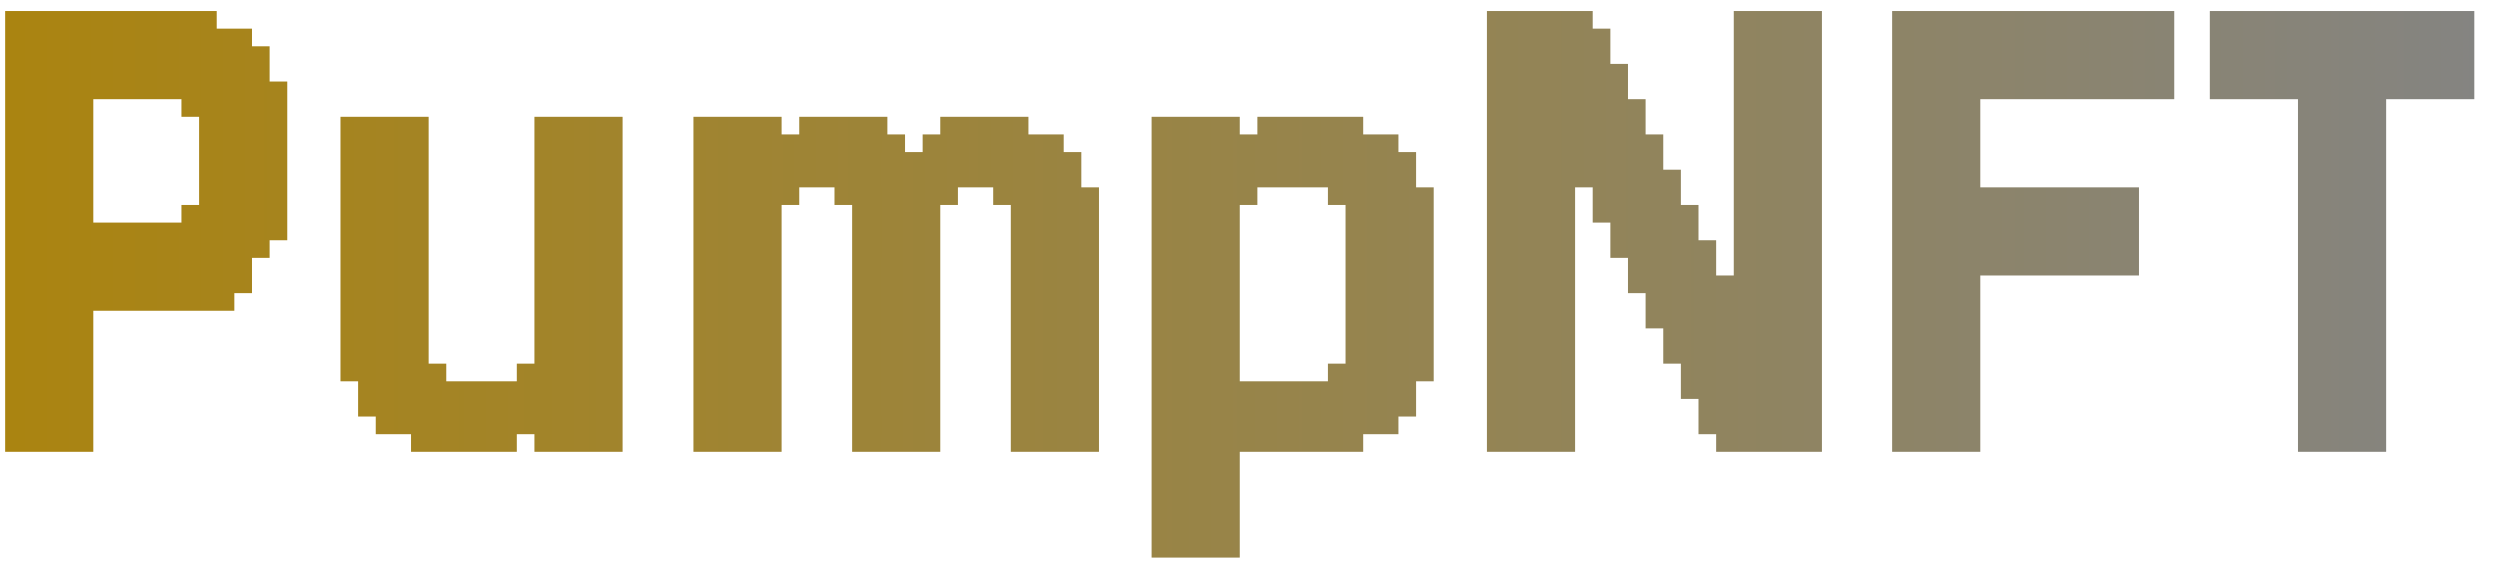 <svg width="83" height="19" viewBox="0 0 83 19" fill="none" xmlns="http://www.w3.org/2000/svg">
<path d="M0.756 14.415V15H0.171V14.415H0.756ZM0.756 13.829V14.415H0.171V13.829H0.756ZM0.756 13.244V13.829H0.171V13.244H0.756ZM0.756 12.659V13.244H0.171V12.659H0.756ZM0.756 12.073V12.659H0.171V12.073H0.756ZM0.756 11.488V12.073H0.171V11.488H0.756ZM0.756 10.902V11.488H0.171V10.902H0.756ZM0.756 10.317V10.902H0.171V10.317H0.756ZM0.756 9.732V10.317H0.171V9.732H0.756ZM0.756 9.146V9.732H0.171V9.146H0.756ZM0.756 8.561V9.146H0.171V8.561H0.756ZM0.756 7.976V8.561H0.171V7.976H0.756ZM0.756 7.39V7.976H0.171V7.39H0.756ZM0.756 6.805V7.39H0.171V6.805H0.756ZM0.756 6.22V6.805H0.171V6.22H0.756ZM1.341 6.22V6.805H0.756V6.22H1.341ZM1.341 6.805V7.39H0.756V6.805H1.341ZM1.341 7.39V7.976H0.756V7.39H1.341ZM1.341 7.976V8.561H0.756V7.976H1.341ZM1.341 8.561V9.146H0.756V8.561H1.341ZM1.341 9.146V9.732H0.756V9.146H1.341ZM1.341 9.732V10.317H0.756V9.732H1.341ZM1.927 10.317V10.902H1.341V10.317H1.927ZM1.927 10.902V11.488H1.341V10.902H1.927ZM1.927 11.488V12.073H1.341V11.488H1.927ZM1.927 12.073V12.659H1.341V12.073H1.927ZM1.927 12.659V13.244H1.341V12.659H1.927ZM1.927 13.244V13.829H1.341V13.244H1.927ZM1.927 13.829V14.415H1.341V13.829H1.927ZM1.927 14.415V15H1.341V14.415H1.927ZM2.512 14.415V15H1.927V14.415H2.512ZM3.098 14.415V15H2.512V14.415H3.098ZM3.098 12.073V12.659H2.512V12.073H3.098ZM3.098 11.488V12.073H2.512V11.488H3.098ZM3.098 10.902V11.488H2.512V10.902H3.098ZM3.098 10.317V10.902H2.512V10.317H3.098ZM2.512 10.317V10.902H1.927V10.317H2.512ZM2.512 9.732V10.317H1.927V9.732H2.512ZM2.512 10.902V11.488H1.927V10.902H2.512ZM2.512 11.488V12.073H1.927V11.488H2.512ZM2.512 12.073V12.659H1.927V12.073H2.512ZM2.512 12.659V13.244H1.927V12.659H2.512ZM2.512 13.244V13.829H1.927V13.244H2.512ZM2.512 13.829V14.415H1.927V13.829H2.512ZM1.341 14.415V15H0.756V14.415H1.341ZM1.341 13.829V14.415H0.756V13.829H1.341ZM1.341 13.244V13.829H0.756V13.244H1.341ZM1.341 12.659V13.244H0.756V12.659H1.341ZM1.341 12.073V12.659H0.756V12.073H1.341ZM1.341 11.488V12.073H0.756V11.488H1.341ZM1.341 10.902V11.488H0.756V10.902H1.341ZM1.341 10.317V10.902H0.756V10.317H1.341ZM0.756 0.366V0.951H0.171V0.366H0.756ZM0.756 0.951V1.537H0.171V0.951H0.756ZM0.756 1.537V2.122H0.171V1.537H0.756ZM0.756 2.122V2.707H0.171V2.122H0.756ZM0.756 2.707V3.293H0.171V2.707H0.756ZM0.756 3.293V3.878H0.171V3.293H0.756ZM0.756 3.878V4.463H0.171V3.878H0.756ZM0.756 4.463V5.049H0.171V4.463H0.756ZM0.756 5.049V5.634H0.171V5.049H0.756ZM0.756 5.634V6.22H0.171V5.634H0.756ZM2.512 0.366V0.951H1.927V0.366H2.512ZM2.512 0.951V1.537H1.927V0.951H2.512ZM2.512 1.537V2.122H1.927V1.537H2.512ZM2.512 2.122V2.707H1.927V2.122H2.512ZM2.512 2.707V3.293H1.927V2.707H2.512ZM2.512 3.293V3.878H1.927V3.293H2.512ZM2.512 4.463V5.049H1.927V4.463H2.512ZM2.512 5.049V5.634H1.927V5.049H2.512ZM2.512 5.634V6.22H1.927V5.634H2.512ZM2.512 6.22V6.805H1.927V6.22H2.512ZM2.512 6.805V7.39H1.927V6.805H2.512ZM2.512 7.39V7.976H1.927V7.39H2.512ZM2.512 7.976V8.561H1.927V7.976H2.512ZM3.098 8.561V9.146H2.512V8.561H3.098ZM3.098 9.146V9.732H2.512V9.146H3.098ZM3.098 9.732V10.317H2.512V9.732H3.098ZM3.098 7.976V8.561H2.512V7.976H3.098ZM3.098 7.39V7.976H2.512V7.39H3.098ZM3.098 6.805V7.39H2.512V6.805H3.098ZM3.098 6.22V6.805H2.512V6.22H3.098ZM3.098 5.634V6.22H2.512V5.634H3.098ZM3.098 5.049V5.634H2.512V5.049H3.098ZM3.098 4.463V5.049H2.512V4.463H3.098ZM3.098 3.878V4.463H2.512V3.878H3.098ZM3.098 3.293V3.878H2.512V3.293H3.098ZM3.098 2.707V3.293H2.512V2.707H3.098ZM2.512 3.878V4.463H1.927V3.878H2.512ZM3.098 2.122V2.707H2.512V2.122H3.098ZM3.098 1.537V2.122H2.512V1.537H3.098ZM3.098 0.951V1.537H2.512V0.951H3.098ZM3.098 0.366V0.951H2.512V0.366H3.098ZM1.927 0.366V0.951H1.341V0.366H1.927ZM1.341 0.366V0.951H0.756V0.366H1.341ZM1.341 0.951V1.537H0.756V0.951H1.341ZM1.927 0.951V1.537H1.341V0.951H1.927ZM1.927 1.537V2.122H1.341V1.537H1.927ZM1.927 2.122V2.707H1.341V2.122H1.927ZM1.927 2.707V3.293H1.341V2.707H1.927ZM1.927 3.293V3.878H1.341V3.293H1.927ZM1.927 3.878V4.463H1.341V3.878H1.927ZM1.927 4.463V5.049H1.341V4.463H1.927ZM1.341 5.049V5.634H0.756V5.049H1.341ZM1.341 5.634V6.22H0.756V5.634H1.341ZM1.341 4.463V5.049H0.756V4.463H1.341ZM1.341 3.878V4.463H0.756V3.878H1.341ZM1.341 3.293V3.878H0.756V3.293H1.341ZM1.341 2.707V3.293H0.756V2.707H1.341ZM1.341 2.122V2.707H0.756V2.122H1.341ZM1.341 1.537V2.122H0.756V1.537H1.341ZM1.927 5.049V5.634H1.341V5.049H1.927ZM1.927 5.634V6.22H1.341V5.634H1.927ZM1.927 6.22V6.805H1.341V6.22H1.927ZM1.927 6.805V7.39H1.341V6.805H1.927ZM1.927 7.39V7.976H1.341V7.39H1.927ZM1.927 7.976V8.561H1.341V7.976H1.927ZM1.927 8.561V9.146H1.341V8.561H1.927ZM1.927 9.146V9.732H1.341V9.146H1.927ZM1.927 9.732V10.317H1.341V9.732H1.927ZM2.512 9.146V9.732H1.927V9.146H2.512ZM2.512 8.561V9.146H1.927V8.561H2.512ZM3.683 8.561V9.146H3.098V8.561H3.683ZM4.268 8.561V9.146H3.683V8.561H4.268ZM4.268 9.146V9.732H3.683V9.146H4.268ZM3.683 9.146V9.732H3.098V9.146H3.683ZM3.683 7.39V7.976H3.098V7.39H3.683ZM4.268 7.39V7.976H3.683V7.39H4.268ZM3.683 9.732V10.317H3.098V9.732H3.683ZM4.268 9.732V10.317H3.683V9.732H4.268ZM4.268 7.976V8.561H3.683V7.976H4.268ZM3.683 7.976V8.561H3.098V7.976H3.683ZM3.683 0.366V0.951H3.098V0.366H3.683ZM4.268 0.366V0.951H3.683V0.366H4.268ZM4.268 0.951V1.537H3.683V0.951H4.268ZM3.683 0.951V1.537H3.098V0.951H3.683ZM3.683 1.537V2.122H3.098V1.537H3.683ZM4.268 1.537V2.122H3.683V1.537H4.268ZM4.268 2.122V2.707H3.683V2.122H4.268ZM3.683 2.122V2.707H3.098V2.122H3.683ZM3.683 2.707V3.293H3.098V2.707H3.683ZM4.268 2.707V3.293H3.683V2.707H4.268ZM4.854 7.39V7.976H4.268V7.39H4.854ZM5.439 7.39V7.976H4.854V7.39H5.439ZM6.024 7.39V7.976H5.439V7.39H6.024ZM6.61 6.805V7.39H6.024V6.805H6.61ZM7.195 6.22V6.805H6.61V6.22H7.195ZM7.195 5.634V6.22H6.61V5.634H7.195ZM7.195 3.878V4.463H6.61V3.878H7.195ZM6.61 3.293V3.878H6.024V3.293H6.61ZM6.024 2.707V3.293H5.439V2.707H6.024ZM5.439 2.707V3.293H4.854V2.707H5.439ZM4.854 2.707V3.293H4.268V2.707H4.854ZM4.854 0.366V0.951H4.268V0.366H4.854ZM5.439 0.366V0.951H4.854V0.366H5.439ZM6.024 0.366V0.951H5.439V0.366H6.024ZM6.61 0.366V0.951H6.024V0.366H6.61ZM6.61 0.951V1.537H6.024V0.951H6.61ZM6.61 1.537V2.122H6.024V1.537H6.61ZM6.61 2.122V2.707H6.024V2.122H6.61ZM6.024 2.122V2.707H5.439V2.122H6.024ZM6.024 1.537V2.122H5.439V1.537H6.024ZM5.439 1.537V2.122H4.854V1.537H5.439ZM4.854 1.537V2.122H4.268V1.537H4.854ZM4.854 0.951V1.537H4.268V0.951H4.854ZM5.439 0.951V1.537H4.854V0.951H5.439ZM6.024 0.951V1.537H5.439V0.951H6.024ZM4.854 2.122V2.707H4.268V2.122H4.854ZM5.439 2.122V2.707H4.854V2.122H5.439ZM6.61 2.707V3.293H6.024V2.707H6.61ZM7.195 3.293V3.878H6.61V3.293H7.195ZM7.195 2.707V3.293H6.61V2.707H7.195ZM7.195 2.122V2.707H6.61V2.122H7.195ZM7.195 1.537V2.122H6.61V1.537H7.195ZM7.195 0.951V1.537H6.61V0.951H7.195ZM7.195 0.366V0.951H6.61V0.366H7.195ZM7.195 6.805V7.39H6.61V6.805H7.195ZM7.195 7.39V7.976H6.61V7.39H7.195ZM7.195 7.976V8.561H6.61V7.976H7.195ZM7.195 8.561V9.146H6.61V8.561H7.195ZM6.61 8.561V9.146H6.024V8.561H6.61ZM6.024 8.561V9.146H5.439V8.561H6.024ZM5.439 8.561V9.146H4.854V8.561H5.439ZM4.854 8.561V9.146H4.268V8.561H4.854ZM4.854 7.976V8.561H4.268V7.976H4.854ZM5.439 7.976V8.561H4.854V7.976H5.439ZM6.024 7.976V8.561H5.439V7.976H6.024ZM6.61 7.976V8.561H6.024V7.976H6.61ZM6.61 7.39V7.976H6.024V7.39H6.61ZM4.854 9.146V9.732H4.268V9.146H4.854ZM5.439 9.146V9.732H4.854V9.146H5.439ZM6.024 9.146V9.732H5.439V9.146H6.024ZM6.61 9.146V9.732H6.024V9.146H6.61ZM7.195 9.146V9.732H6.61V9.146H7.195ZM7.195 9.732V10.317H6.61V9.732H7.195ZM6.61 9.732V10.317H6.024V9.732H6.61ZM6.024 9.732V10.317H5.439V9.732H6.024ZM5.439 9.732V10.317H4.854V9.732H5.439ZM4.854 9.732V10.317H4.268V9.732H4.854ZM7.78 0.951V1.537H7.195V0.951H7.78ZM8.366 0.951V1.537H7.78V0.951H8.366ZM8.366 1.537V2.122H7.78V1.537H8.366ZM8.951 1.537V2.122H8.366V1.537H8.951ZM8.951 2.122V2.707H8.366V2.122H8.951ZM8.951 2.707V3.293H8.366V2.707H8.951ZM9.537 2.707V3.293H8.951V2.707H9.537ZM9.537 3.293V3.878H8.951V3.293H9.537ZM9.537 3.878V4.463H8.951V3.878H9.537ZM9.537 5.634V6.22H8.951V5.634H9.537ZM9.537 6.22V6.805H8.951V6.22H9.537ZM9.537 6.805V7.39H8.951V6.805H9.537ZM9.537 7.39V7.976H8.951V7.39H9.537ZM8.951 7.976V8.561H8.366V7.976H8.951ZM8.366 8.561V9.146H7.78V8.561H8.366ZM7.78 9.146V9.732H7.195V9.146H7.78ZM8.366 9.146V9.732H7.78V9.146H8.366ZM7.78 9.732V10.317H7.195V9.732H7.78ZM7.78 1.537V2.122H7.195V1.537H7.78ZM7.78 2.122V2.707H7.195V2.122H7.78ZM7.78 2.707V3.293H7.195V2.707H7.78ZM7.78 3.293V3.878H7.195V3.293H7.78ZM7.78 3.878V4.463H7.195V3.878H7.78ZM7.78 5.634V6.22H7.195V5.634H7.78ZM7.78 6.22V6.805H7.195V6.22H7.78ZM7.78 6.805V7.39H7.195V6.805H7.78ZM7.78 7.39V7.976H7.195V7.39H7.78ZM7.78 7.976V8.561H7.195V7.976H7.78ZM7.78 8.561V9.146H7.195V8.561H7.78ZM8.366 7.976V8.561H7.78V7.976H8.366ZM8.366 7.39V7.976H7.78V7.39H8.366ZM8.366 6.805V7.39H7.78V6.805H8.366ZM8.366 6.22V6.805H7.78V6.22H8.366ZM8.366 5.634V6.22H7.78V5.634H8.366ZM8.366 3.878V4.463H7.78V3.878H8.366ZM8.366 3.293V3.878H7.78V3.293H8.366ZM8.366 2.707V3.293H7.78V2.707H8.366ZM8.366 2.122V2.707H7.78V2.122H8.366ZM8.951 3.293V3.878H8.366V3.293H8.951ZM8.951 3.878V4.463H8.366V3.878H8.951ZM8.951 5.634V6.22H8.366V5.634H8.951ZM8.951 6.22V6.805H8.366V6.22H8.951ZM8.951 6.805V7.39H8.366V6.805H8.951ZM8.951 7.39V7.976H8.366V7.39H8.951ZM3.098 13.244V13.829H2.512V13.244H3.098ZM3.098 13.829V14.415H2.512V13.829H3.098ZM3.098 12.659V13.244H2.512V12.659H3.098ZM7.195 4.463V5.049H6.61V4.463H7.195ZM7.78 4.463V5.049H7.195V4.463H7.78ZM8.366 4.463V5.049H7.78V4.463H8.366ZM8.951 4.463V5.049H8.366V4.463H8.951ZM9.537 4.463V5.049H8.951V4.463H9.537ZM9.537 5.049V5.634H8.951V5.049H9.537ZM8.951 5.049V5.634H8.366V5.049H8.951ZM8.366 5.049V5.634H7.78V5.049H8.366ZM7.78 5.049V5.634H7.195V5.049H7.78ZM7.195 5.049V5.634H6.61V5.049H7.195ZM20.085 4.463V3.878H20.67V4.463H20.085ZM20.085 5.049V4.463H20.67V5.049H20.085ZM20.085 5.634V5.049H20.67V5.634H20.085ZM20.085 6.22V5.634H20.67V6.22H20.085ZM20.085 6.805V6.22H20.67V6.805H20.085ZM20.085 7.39V6.805H20.67V7.39H20.085ZM20.085 7.976V7.39H20.67V7.976H20.085ZM20.085 8.561V7.976H20.67V8.561H20.085ZM20.085 9.146V8.561H20.67V9.146H20.085ZM20.085 9.732V9.146H20.67V9.732H20.085ZM20.085 10.317V9.732H20.67V10.317H20.085ZM20.085 10.902V10.317H20.67V10.902H20.085ZM20.085 11.488V10.902H20.67V11.488H20.085ZM20.085 12.073V11.488H20.67V12.073H20.085ZM20.085 12.659V12.073H20.67V12.659H20.085ZM19.499 12.659V12.073H20.085V12.659H19.499ZM19.499 12.073V11.488H20.085V12.073H19.499ZM19.499 11.488V10.902H20.085V11.488H19.499ZM19.499 10.902V10.317H20.085V10.902H19.499ZM19.499 10.317V9.732H20.085V10.317H19.499ZM19.499 9.732V9.146H20.085V9.732H19.499ZM19.499 9.146V8.561H20.085V9.146H19.499ZM18.914 8.561V7.976H19.499V8.561H18.914ZM18.914 7.976V7.39H19.499V7.976H18.914ZM18.914 7.39V6.805H19.499V7.39H18.914ZM18.914 6.805V6.22H19.499V6.805H18.914ZM18.914 6.22V5.634H19.499V6.22H18.914ZM18.914 5.634V5.049H19.499V5.634H18.914ZM18.914 5.049V4.463H19.499V5.049H18.914ZM18.914 4.463V3.878H19.499V4.463H18.914ZM18.328 4.463V3.878H18.914V4.463H18.328ZM17.743 4.463V3.878H18.328V4.463H17.743ZM17.743 5.049V4.463H18.328V5.049H17.743ZM17.743 5.634V5.049H18.328V5.634H17.743ZM17.743 6.22V5.634H18.328V6.22H17.743ZM17.743 6.805V6.22H18.328V6.805H17.743ZM17.743 7.39V6.805H18.328V7.39H17.743ZM17.743 7.976V7.39H18.328V7.976H17.743ZM17.743 8.561V7.976H18.328V8.561H17.743ZM18.328 8.561V7.976H18.914V8.561H18.328ZM18.328 9.146V8.561H18.914V9.146H18.328ZM18.328 7.976V7.39H18.914V7.976H18.328ZM18.328 7.39V6.805H18.914V7.39H18.328ZM18.328 6.805V6.22H18.914V6.805H18.328ZM18.328 6.22V5.634H18.914V6.22H18.328ZM18.328 5.634V5.049H18.914V5.634H18.328ZM18.328 5.049V4.463H18.914V5.049H18.328ZM19.499 4.463V3.878H20.085V4.463H19.499ZM19.499 5.049V4.463H20.085V5.049H19.499ZM19.499 5.634V5.049H20.085V5.634H19.499ZM19.499 6.22V5.634H20.085V6.22H19.499ZM19.499 6.805V6.22H20.085V6.805H19.499ZM19.499 7.39V6.805H20.085V7.39H19.499ZM19.499 7.976V7.39H20.085V7.976H19.499ZM19.499 8.561V7.976H20.085V8.561H19.499ZM20.085 15V14.415H20.67V15H20.085ZM20.085 14.415V13.829H20.67V14.415H20.085ZM20.085 13.829V13.244H20.67V13.829H20.085ZM20.085 13.244V12.659H20.67V13.244H20.085ZM18.328 14.415V13.829H18.914V14.415H18.328ZM18.328 13.829V13.244H18.914V13.829H18.328ZM18.328 13.244V12.659H18.914V13.244H18.328ZM18.328 12.659V12.073H18.914V12.659H18.328ZM18.328 12.073V11.488H18.914V12.073H18.328ZM18.328 11.488V10.902H18.914V11.488H18.328ZM18.328 10.902V10.317H18.914V10.902H18.328ZM17.743 10.317V9.732H18.328V10.317H17.743ZM17.743 9.732V9.146H18.328V9.732H17.743ZM17.743 9.146V8.561H18.328V9.146H17.743ZM17.743 10.902V10.317H18.328V10.902H17.743ZM17.743 11.488V10.902H18.328V11.488H17.743ZM17.743 12.073V11.488H18.328V12.073H17.743ZM17.743 12.659V12.073H18.328V12.659H17.743ZM17.743 13.244V12.659H18.328V13.244H17.743ZM17.743 13.829V13.244H18.328V13.829H17.743ZM17.743 14.415V13.829H18.328V14.415H17.743ZM17.743 15V14.415H18.328V15H17.743ZM18.328 15V14.415H18.914V15H18.328ZM18.914 15V14.415H19.499V15H18.914ZM18.914 14.415V13.829H19.499V14.415H18.914ZM19.499 13.829V13.244H20.085V13.829H19.499ZM19.499 13.244V12.659H20.085V13.244H19.499ZM19.499 14.415V13.829H20.085V14.415H19.499ZM19.499 15V14.415H20.085V15H19.499ZM18.914 13.829V13.244H19.499V13.829H18.914ZM18.914 13.244V12.659H19.499V13.244H18.914ZM18.914 12.659V12.073H19.499V12.659H18.914ZM18.914 12.073V11.488H19.499V12.073H18.914ZM18.914 11.488V10.902H19.499V11.488H18.914ZM18.914 10.902V10.317H19.499V10.902H18.914ZM18.914 10.317V9.732H19.499V10.317H18.914ZM18.914 9.732V9.146H19.499V9.732H18.914ZM18.914 9.146V8.561H19.499V9.146H18.914ZM18.328 9.732V9.146H18.914V9.732H18.328ZM18.328 10.317V9.732H18.914V10.317H18.328ZM13.646 4.463V3.878H14.231V4.463H13.646ZM13.06 4.463V3.878H13.646V4.463H13.06ZM12.475 4.463V3.878H13.06V4.463H12.475ZM11.889 4.463V3.878H12.475V4.463H11.889ZM11.304 5.049V4.463H11.889V5.049H11.304ZM11.304 5.634V5.049H11.889V5.634H11.304ZM11.304 4.463V3.878H11.889V4.463H11.304ZM11.889 5.049V4.463H12.475V5.049H11.889ZM12.475 5.049V4.463H13.06V5.049H12.475ZM13.06 5.049V4.463H13.646V5.049H13.06ZM13.646 5.049V4.463H14.231V5.049H13.646ZM13.646 5.634V5.049H14.231V5.634H13.646ZM13.646 6.22V5.634H14.231V6.22H13.646ZM13.06 6.22V5.634H13.646V6.22H13.06ZM12.475 6.22V5.634H13.06V6.22H12.475ZM11.889 6.22V5.634H12.475V6.22H11.889ZM11.304 6.22V5.634H11.889V6.22H11.304ZM11.889 5.634V5.049H12.475V5.634H11.889ZM12.475 5.634V5.049H13.06V5.634H12.475ZM13.06 5.634V5.049H13.646V5.634H13.06ZM11.304 12.659V12.073H11.889V12.659H11.304ZM11.889 12.659V12.073H12.475V12.659H11.889ZM13.06 12.659V12.073H13.646V12.659H13.06ZM13.06 12.073V11.488H13.646V12.073H13.06ZM13.06 11.488V10.902H13.646V11.488H13.06ZM13.646 10.902V10.317H14.231V10.902H13.646ZM13.646 10.317V9.732H14.231V10.317H13.646ZM13.646 9.732V9.146H14.231V9.732H13.646ZM13.646 9.146V8.561H14.231V9.146H13.646ZM13.646 8.561V7.976H14.231V8.561H13.646ZM13.646 7.976V7.39H14.231V7.976H13.646ZM13.646 7.39V6.805H14.231V7.39H13.646ZM13.646 6.805V6.22H14.231V6.805H13.646ZM13.06 6.805V6.22H13.646V6.805H13.06ZM12.475 6.805V6.22H13.06V6.805H12.475ZM11.889 6.805V6.22H12.475V6.805H11.889ZM11.304 6.805V6.22H11.889V6.805H11.304ZM11.304 7.39V6.805H11.889V7.39H11.304ZM11.304 8.561V7.976H11.889V8.561H11.304ZM11.304 9.146V8.561H11.889V9.146H11.304ZM11.304 9.732V9.146H11.889V9.732H11.304ZM11.304 10.317V9.732H11.889V10.317H11.304ZM11.304 10.902V10.317H11.889V10.902H11.304ZM11.304 11.488V10.902H11.889V11.488H11.304ZM11.304 12.073V11.488H11.889V12.073H11.304ZM11.889 9.732V9.146H12.475V9.732H11.889ZM11.889 8.561V7.976H12.475V8.561H11.889ZM11.889 7.976V7.39H12.475V7.976H11.889ZM11.889 7.39V6.805H12.475V7.39H11.889ZM11.304 7.976V7.39H11.889V7.976H11.304ZM11.889 10.902V10.317H12.475V10.902H11.889ZM12.475 10.902V10.317H13.06V10.902H12.475ZM13.06 10.902V10.317H13.646V10.902H13.06ZM13.06 10.317V9.732H13.646V10.317H13.06ZM13.06 9.732V9.146H13.646V9.732H13.06ZM13.06 9.146V8.561H13.646V9.146H13.06ZM13.06 8.561V7.976H13.646V8.561H13.06ZM13.06 7.976V7.39H13.646V7.976H13.06ZM13.06 7.39V6.805H13.646V7.39H13.06ZM12.475 7.39V6.805H13.06V7.39H12.475ZM12.475 7.976V7.39H13.06V7.976H12.475ZM12.475 8.561V7.976H13.06V8.561H12.475ZM12.475 9.146V8.561H13.06V9.146H12.475ZM12.475 9.732V9.146H13.06V9.732H12.475ZM12.475 10.317V9.732H13.06V10.317H12.475ZM11.889 10.317V9.732H12.475V10.317H11.889ZM11.889 9.146V8.561H12.475V9.146H11.889ZM11.889 11.488V10.902H12.475V11.488H11.889ZM11.889 12.073V11.488H12.475V12.073H11.889ZM12.475 12.073V11.488H13.06V12.073H12.475ZM12.475 11.488V10.902H13.06V11.488H12.475ZM13.646 11.488V10.902H14.231V11.488H13.646ZM13.646 12.073V11.488H14.231V12.073H13.646ZM13.646 12.659V12.073H14.231V12.659H13.646ZM12.475 12.659V12.073H13.06V12.659H12.475ZM13.646 15V14.415H14.231V15H13.646ZM13.646 14.415V13.829H14.231V14.415H13.646ZM13.06 14.415V13.829H13.646V14.415H13.06ZM12.475 14.415V13.829H13.06V14.415H12.475ZM12.475 13.829V13.244H13.06V13.829H12.475ZM11.889 13.829V13.244H12.475V13.829H11.889ZM11.889 13.244V12.659H12.475V13.244H11.889ZM12.475 13.244V12.659H13.06V13.244H12.475ZM13.06 13.244V12.659H13.646V13.244H13.06ZM13.06 13.829V13.244H13.646V13.829H13.06ZM13.646 13.829V13.244H14.231V13.829H13.646ZM14.231 13.829V13.244H14.816V13.829H14.231ZM14.231 13.244V12.659H14.816V13.244H14.231ZM13.646 13.244V12.659H14.231V13.244H13.646ZM14.231 12.659V12.073H14.816V12.659H14.231ZM14.816 13.244V12.659H15.402V13.244H14.816ZM14.816 13.829V13.244H15.402V13.829H14.816ZM14.816 14.415V13.829H15.402V14.415H14.816ZM14.816 15V14.415H15.402V15H14.816ZM14.231 15V14.415H14.816V15H14.231ZM14.231 14.415V13.829H14.816V14.415H14.231ZM15.402 15V14.415H15.987V15H15.402ZM15.402 14.415V13.829H15.987V14.415H15.402ZM15.402 13.829V13.244H15.987V13.829H15.402ZM15.402 13.244V12.659H15.987V13.244H15.402ZM15.987 15V14.415H16.572V15H15.987ZM15.987 14.415V13.829H16.572V14.415H15.987ZM16.572 14.415V13.829H17.158V14.415H16.572ZM16.572 13.829V13.244H17.158V13.829H16.572ZM17.158 13.829V13.244H17.743V13.829H17.158ZM17.158 13.244V12.659H17.743V13.244H17.158ZM16.572 13.244V12.659H17.158V13.244H16.572ZM15.987 13.244V12.659H16.572V13.244H15.987ZM15.987 13.829V13.244H16.572V13.829H15.987ZM16.572 15V14.415H17.158V15H16.572ZM17.158 14.415V13.829H17.743V14.415H17.158ZM17.743 12.073V12.659H17.158V12.073H17.743ZM23.608 14.415V15H23.022V14.415H23.608ZM23.608 13.829V14.415H23.022V13.829H23.608ZM23.608 13.244V13.829H23.022V13.244H23.608ZM23.608 12.659V13.244H23.022V12.659H23.608ZM23.608 12.073V12.659H23.022V12.073H23.608ZM23.608 11.488V12.073H23.022V11.488H23.608ZM23.608 10.902V11.488H23.022V10.902H23.608ZM23.608 10.317V10.902H23.022V10.317H23.608ZM23.608 9.732V10.317H23.022V9.732H23.608ZM23.608 9.146V9.732H23.022V9.146H23.608ZM23.608 8.561V9.146H23.022V8.561H23.608ZM23.608 7.976V8.561H23.022V7.976H23.608ZM23.608 7.39V7.976H23.022V7.39H23.608ZM23.608 6.805V7.39H23.022V6.805H23.608ZM23.608 6.22V6.805H23.022V6.22H23.608ZM24.193 6.22V6.805H23.608V6.22H24.193ZM24.193 6.805V7.39H23.608V6.805H24.193ZM24.193 7.39V7.976H23.608V7.39H24.193ZM24.193 7.976V8.561H23.608V7.976H24.193ZM24.193 8.561V9.146H23.608V8.561H24.193ZM24.193 9.146V9.732H23.608V9.146H24.193ZM24.193 9.732V10.317H23.608V9.732H24.193ZM24.778 10.317V10.902H24.193V10.317H24.778ZM24.778 10.902V11.488H24.193V10.902H24.778ZM24.778 11.488V12.073H24.193V11.488H24.778ZM24.778 12.073V12.659H24.193V12.073H24.778ZM24.778 12.659V13.244H24.193V12.659H24.778ZM24.778 13.244V13.829H24.193V13.244H24.778ZM24.778 13.829V14.415H24.193V13.829H24.778ZM24.778 14.415V15H24.193V14.415H24.778ZM25.364 14.415V15H24.778V14.415H25.364ZM25.949 14.415V15H25.364V14.415H25.949ZM25.949 13.829V14.415H25.364V13.829H25.949ZM25.949 13.244V13.829H25.364V13.244H25.949ZM25.949 12.659V13.244H25.364V12.659H25.949ZM25.949 12.073V12.659H25.364V12.073H25.949ZM25.949 11.488V12.073H25.364V11.488H25.949ZM25.949 10.902V11.488H25.364V10.902H25.949ZM25.949 10.317V10.902H25.364V10.317H25.949ZM25.364 10.317V10.902H24.778V10.317H25.364ZM25.364 9.732V10.317H24.778V9.732H25.364ZM25.364 10.902V11.488H24.778V10.902H25.364ZM25.364 11.488V12.073H24.778V11.488H25.364ZM25.364 12.073V12.659H24.778V12.073H25.364ZM25.364 12.659V13.244H24.778V12.659H25.364ZM25.364 13.244V13.829H24.778V13.244H25.364ZM25.364 13.829V14.415H24.778V13.829H25.364ZM24.193 14.415V15H23.608V14.415H24.193ZM24.193 13.829V14.415H23.608V13.829H24.193ZM24.193 13.244V13.829H23.608V13.244H24.193ZM24.193 12.659V13.244H23.608V12.659H24.193ZM24.193 12.073V12.659H23.608V12.073H24.193ZM24.193 11.488V12.073H23.608V11.488H24.193ZM24.193 10.902V11.488H23.608V10.902H24.193ZM24.193 10.317V10.902H23.608V10.317H24.193ZM23.608 3.878V4.463H23.022V3.878H23.608ZM23.608 4.463V5.049H23.022V4.463H23.608ZM23.608 5.049V5.634H23.022V5.049H23.608ZM23.608 5.634V6.22H23.022V5.634H23.608ZM25.364 4.463V5.049H24.778V4.463H25.364ZM25.364 5.049V5.634H24.778V5.049H25.364ZM25.364 5.634V6.22H24.778V5.634H25.364ZM25.364 6.22V6.805H24.778V6.22H25.364ZM25.364 6.805V7.39H24.778V6.805H25.364ZM25.364 7.39V7.976H24.778V7.39H25.364ZM25.364 7.976V8.561H24.778V7.976H25.364ZM25.949 8.561V9.146H25.364V8.561H25.949ZM25.949 9.146V9.732H25.364V9.146H25.949ZM25.949 9.732V10.317H25.364V9.732H25.949ZM25.949 7.976V8.561H25.364V7.976H25.949ZM25.949 7.39V7.976H25.364V7.39H25.949ZM25.949 6.805V7.39H25.364V6.805H25.949ZM25.949 6.22V6.805H25.364V6.22H25.949ZM25.949 5.634V6.22H25.364V5.634H25.949ZM25.949 5.049V5.634H25.364V5.049H25.949ZM25.949 4.463V5.049H25.364V4.463H25.949ZM25.949 3.878V4.463H25.364V3.878H25.949ZM25.364 3.878V4.463H24.778V3.878H25.364ZM24.778 3.878V4.463H24.193V3.878H24.778ZM24.778 4.463V5.049H24.193V4.463H24.778ZM24.193 5.049V5.634H23.608V5.049H24.193ZM24.193 5.634V6.22H23.608V5.634H24.193ZM24.193 4.463V5.049H23.608V4.463H24.193ZM24.193 3.878V4.463H23.608V3.878H24.193ZM24.778 5.049V5.634H24.193V5.049H24.778ZM24.778 5.634V6.22H24.193V5.634H24.778ZM24.778 6.22V6.805H24.193V6.22H24.778ZM24.778 6.805V7.39H24.193V6.805H24.778ZM24.778 7.39V7.976H24.193V7.39H24.778ZM24.778 7.976V8.561H24.193V7.976H24.778ZM24.778 8.561V9.146H24.193V8.561H24.778ZM24.778 9.146V9.732H24.193V9.146H24.778ZM24.778 9.732V10.317H24.193V9.732H24.778ZM25.364 9.146V9.732H24.778V9.146H25.364ZM25.364 8.561V9.146H24.778V8.561H25.364ZM28.876 14.415V15H28.291V14.415H28.876ZM29.461 14.415V15H28.876V14.415H29.461ZM30.047 14.415V15H29.461V14.415H30.047ZM30.632 14.415V15H30.047V14.415H30.632ZM31.217 13.829V14.415H30.632V13.829H31.217ZM31.217 13.244V13.829H30.632V13.244H31.217ZM31.217 14.415V15H30.632V14.415H31.217ZM30.632 13.829V14.415H30.047V13.829H30.632ZM30.047 13.829V14.415H29.461V13.829H30.047ZM29.461 13.829V14.415H28.876V13.829H29.461ZM28.876 13.829V14.415H28.291V13.829H28.876ZM28.876 13.244V13.829H28.291V13.244H28.876ZM28.876 12.659V13.244H28.291V12.659H28.876ZM29.461 12.659V13.244H28.876V12.659H29.461ZM30.047 12.659V13.244H29.461V12.659H30.047ZM30.632 12.659V13.244H30.047V12.659H30.632ZM31.217 12.659V13.244H30.632V12.659H31.217ZM30.632 13.244V13.829H30.047V13.244H30.632ZM30.047 13.244V13.829H29.461V13.244H30.047ZM29.461 13.244V13.829H28.876V13.244H29.461ZM30.632 6.22V6.805H30.047V6.22H30.632ZM29.461 6.22V6.805H28.876V6.22H29.461ZM29.461 6.805V7.39H28.876V6.805H29.461ZM29.461 7.39V7.976H28.876V7.39H29.461ZM28.876 7.976V8.561H28.291V7.976H28.876ZM28.876 8.561V9.146H28.291V8.561H28.876ZM28.876 9.146V9.732H28.291V9.146H28.876ZM28.876 9.732V10.317H28.291V9.732H28.876ZM28.876 10.317V10.902H28.291V10.317H28.876ZM28.876 10.902V11.488H28.291V10.902H28.876ZM28.876 11.488V12.073H28.291V11.488H28.876ZM28.876 12.073V12.659H28.291V12.073H28.876ZM29.461 12.073V12.659H28.876V12.073H29.461ZM30.047 12.073V12.659H29.461V12.073H30.047ZM30.632 12.073V12.659H30.047V12.073H30.632ZM31.217 12.073V12.659H30.632V12.073H31.217ZM31.217 11.488V12.073H30.632V11.488H31.217ZM31.217 10.317V10.902H30.632V10.317H31.217ZM31.217 9.732V10.317H30.632V9.732H31.217ZM31.217 9.146V9.732H30.632V9.146H31.217ZM31.217 8.561V9.146H30.632V8.561H31.217ZM31.217 7.976V8.561H30.632V7.976H31.217ZM31.217 7.39V7.976H30.632V7.39H31.217ZM30.632 9.146V9.732H30.047V9.146H30.632ZM30.632 10.317V10.902H30.047V10.317H30.632ZM30.632 10.902V11.488H30.047V10.902H30.632ZM30.632 11.488V12.073H30.047V11.488H30.632ZM31.217 10.902V11.488H30.632V10.902H31.217ZM30.632 7.976V8.561H30.047V7.976H30.632ZM30.047 7.976V8.561H29.461V7.976H30.047ZM29.461 7.976V8.561H28.876V7.976H29.461ZM29.461 8.561V9.146H28.876V8.561H29.461ZM29.461 9.146V9.732H28.876V9.146H29.461ZM29.461 9.732V10.317H28.876V9.732H29.461ZM29.461 10.317V10.902H28.876V10.317H29.461ZM29.461 10.902V11.488H28.876V10.902H29.461ZM29.461 11.488V12.073H28.876V11.488H29.461ZM30.047 11.488V12.073H29.461V11.488H30.047ZM30.047 10.902V11.488H29.461V10.902H30.047ZM30.047 10.317V10.902H29.461V10.317H30.047ZM30.047 9.732V10.317H29.461V9.732H30.047ZM30.047 9.146V9.732H29.461V9.146H30.047ZM30.047 8.561V9.146H29.461V8.561H30.047ZM30.632 8.561V9.146H30.047V8.561H30.632ZM30.632 9.732V10.317H30.047V9.732H30.632ZM30.632 7.39V7.976H30.047V7.39H30.632ZM30.632 6.805V7.39H30.047V6.805H30.632ZM30.047 6.805V7.39H29.461V6.805H30.047ZM30.047 7.39V7.976H29.461V7.39H30.047ZM28.876 7.39V7.976H28.291V7.39H28.876ZM28.876 6.805V7.39H28.291V6.805H28.876ZM28.876 6.22V6.805H28.291V6.22H28.876ZM30.047 6.22V6.805H29.461V6.22H30.047ZM28.876 3.878V4.463H28.291V3.878H28.876ZM28.876 4.463V5.049H28.291V4.463H28.876ZM29.461 4.463V5.049H28.876V4.463H29.461ZM30.047 4.463V5.049H29.461V4.463H30.047ZM30.047 5.049V5.634H29.461V5.049H30.047ZM30.632 5.049V5.634H30.047V5.049H30.632ZM30.632 5.634V6.22H30.047V5.634H30.632ZM30.047 5.634V6.22H29.461V5.634H30.047ZM29.461 5.634V6.22H28.876V5.634H29.461ZM29.461 5.049V5.634H28.876V5.049H29.461ZM28.876 5.049V5.634H28.291V5.049H28.876ZM28.291 5.049V5.634H27.705V5.049H28.291ZM28.291 5.634V6.22H27.705V5.634H28.291ZM28.876 5.634V6.22H28.291V5.634H28.876ZM28.291 6.22V6.805H27.705V6.22H28.291ZM28.291 3.878V4.463H27.705V3.878H28.291ZM28.291 4.463V5.049H27.705V4.463H28.291ZM27.705 3.878V4.463H27.12V3.878H27.705ZM27.705 4.463V5.049H27.12V4.463H27.705ZM27.705 5.049V5.634H27.12V5.049H27.705ZM27.12 4.463V5.049H26.535V4.463H27.12ZM26.535 5.049V5.634H25.949V5.049H26.535ZM26.535 5.634V6.22H25.949V5.634H26.535ZM27.12 5.634V6.22H26.535V5.634H27.12ZM27.12 5.049V5.634H26.535V5.049H27.12ZM26.535 6.22V6.805H25.949V6.22H26.535ZM34.144 14.415V15H33.559V14.415H34.144ZM34.73 14.415V15H34.144V14.415H34.73ZM35.315 14.415V15H34.73V14.415H35.315ZM35.9 14.415V15H35.315V14.415H35.9ZM36.486 13.829V14.415H35.9V13.829H36.486ZM36.486 13.244V13.829H35.9V13.244H36.486ZM36.486 14.415V15H35.9V14.415H36.486ZM35.9 13.829V14.415H35.315V13.829H35.9ZM35.315 13.829V14.415H34.73V13.829H35.315ZM34.73 13.829V14.415H34.144V13.829H34.73ZM34.144 13.829V14.415H33.559V13.829H34.144ZM34.144 13.244V13.829H33.559V13.244H34.144ZM34.144 12.659V13.244H33.559V12.659H34.144ZM34.73 12.659V13.244H34.144V12.659H34.73ZM35.315 12.659V13.244H34.73V12.659H35.315ZM35.9 12.659V13.244H35.315V12.659H35.9ZM36.486 12.659V13.244H35.9V12.659H36.486ZM35.9 13.244V13.829H35.315V13.244H35.9ZM35.315 13.244V13.829H34.73V13.244H35.315ZM34.73 13.244V13.829H34.144V13.244H34.73ZM36.486 6.22V6.805H35.9V6.22H36.486ZM35.9 6.22V6.805H35.315V6.22H35.9ZM34.73 6.22V6.805H34.144V6.22H34.73ZM34.73 6.805V7.39H34.144V6.805H34.73ZM34.73 7.39V7.976H34.144V7.39H34.73ZM34.144 7.976V8.561H33.559V7.976H34.144ZM34.144 8.561V9.146H33.559V8.561H34.144ZM34.144 9.146V9.732H33.559V9.146H34.144ZM34.144 9.732V10.317H33.559V9.732H34.144ZM34.144 10.317V10.902H33.559V10.317H34.144ZM34.144 10.902V11.488H33.559V10.902H34.144ZM34.144 11.488V12.073H33.559V11.488H34.144ZM34.144 12.073V12.659H33.559V12.073H34.144ZM34.73 12.073V12.659H34.144V12.073H34.73ZM35.315 12.073V12.659H34.73V12.073H35.315ZM35.9 12.073V12.659H35.315V12.073H35.9ZM36.486 12.073V12.659H35.9V12.073H36.486ZM36.486 11.488V12.073H35.9V11.488H36.486ZM36.486 10.317V10.902H35.9V10.317H36.486ZM36.486 9.732V10.317H35.9V9.732H36.486ZM36.486 9.146V9.732H35.9V9.146H36.486ZM36.486 8.561V9.146H35.9V8.561H36.486ZM36.486 7.976V8.561H35.9V7.976H36.486ZM36.486 7.39V7.976H35.9V7.39H36.486ZM36.486 6.805V7.39H35.9V6.805H36.486ZM35.9 9.146V9.732H35.315V9.146H35.9ZM35.9 10.317V10.902H35.315V10.317H35.9ZM35.9 10.902V11.488H35.315V10.902H35.9ZM35.9 11.488V12.073H35.315V11.488H35.9ZM36.486 10.902V11.488H35.9V10.902H36.486ZM35.9 7.976V8.561H35.315V7.976H35.9ZM35.315 7.976V8.561H34.73V7.976H35.315ZM34.73 7.976V8.561H34.144V7.976H34.73ZM34.73 8.561V9.146H34.144V8.561H34.73ZM34.73 9.146V9.732H34.144V9.146H34.73ZM34.73 9.732V10.317H34.144V9.732H34.73ZM34.73 10.317V10.902H34.144V10.317H34.73ZM34.73 10.902V11.488H34.144V10.902H34.73ZM34.73 11.488V12.073H34.144V11.488H34.73ZM35.315 11.488V12.073H34.73V11.488H35.315ZM35.315 10.902V11.488H34.73V10.902H35.315ZM35.315 10.317V10.902H34.73V10.317H35.315ZM35.315 9.732V10.317H34.73V9.732H35.315ZM35.315 9.146V9.732H34.73V9.146H35.315ZM35.315 8.561V9.146H34.73V8.561H35.315ZM35.9 8.561V9.146H35.315V8.561H35.9ZM35.9 9.732V10.317H35.315V9.732H35.9ZM35.9 7.39V7.976H35.315V7.39H35.9ZM35.9 6.805V7.39H35.315V6.805H35.9ZM35.315 6.805V7.39H34.73V6.805H35.315ZM35.315 7.39V7.976H34.73V7.39H35.315ZM34.144 7.39V7.976H33.559V7.39H34.144ZM34.144 6.805V7.39H33.559V6.805H34.144ZM34.144 6.22V6.805H33.559V6.22H34.144ZM35.315 6.22V6.805H34.73V6.22H35.315ZM34.144 3.878V4.463H33.559V3.878H34.144ZM34.144 4.463V5.049H33.559V4.463H34.144ZM34.73 4.463V5.049H34.144V4.463H34.73ZM35.315 4.463V5.049H34.73V4.463H35.315ZM35.315 5.049V5.634H34.73V5.049H35.315ZM35.9 5.049V5.634H35.315V5.049H35.9ZM35.9 5.634V6.22H35.315V5.634H35.9ZM35.315 5.634V6.22H34.73V5.634H35.315ZM34.73 5.634V6.22H34.144V5.634H34.73ZM34.73 5.049V5.634H34.144V5.049H34.73ZM34.144 5.049V5.634H33.559V5.049H34.144ZM33.559 5.049V5.634H32.974V5.049H33.559ZM33.559 5.634V6.22H32.974V5.634H33.559ZM34.144 5.634V6.22H33.559V5.634H34.144ZM33.559 6.22V6.805H32.974V6.22H33.559ZM32.974 5.634V6.22H32.388V5.634H32.974ZM32.974 5.049V5.634H32.388V5.049H32.974ZM32.974 4.463V5.049H32.388V4.463H32.974ZM32.974 3.878V4.463H32.388V3.878H32.974ZM33.559 3.878V4.463H32.974V3.878H33.559ZM33.559 4.463V5.049H32.974V4.463H33.559ZM32.388 3.878V4.463H31.803V3.878H32.388ZM32.388 4.463V5.049H31.803V4.463H32.388ZM31.803 4.463V5.049H31.217V4.463H31.803ZM31.803 5.049V5.634H31.217V5.049H31.803ZM31.217 5.049V5.634H30.632V5.049H31.217ZM31.217 5.634V6.22H30.632V5.634H31.217ZM31.803 5.634V6.22H31.217V5.634H31.803ZM32.388 5.634V6.22H31.803V5.634H32.388ZM32.388 5.049V5.634H31.803V5.049H32.388ZM31.217 6.22V6.805H30.632V6.22H31.217ZM31.803 6.22V6.805H31.217V6.22H31.803ZM31.217 6.805V7.39H30.632V6.805H31.217ZM27.12 3.878V4.463H26.535V3.878H27.12ZM26.535 4.463V5.049H25.949V4.463H26.535ZM31.803 3.878V4.463H31.217V3.878H31.803ZM31.217 4.463V5.049H30.632V4.463H31.217ZM27.705 5.634V6.22H27.12V5.634H27.705ZM29.461 3.878V4.463H28.876V3.878H29.461ZM41.16 5.634H41.745V6.22H41.16V5.634ZM41.16 5.049H41.745V5.634H41.16V5.049ZM41.16 4.463H41.745V5.049H41.16V4.463ZM41.745 4.463H42.331V5.049H41.745V4.463ZM41.745 5.049H42.331V5.634H41.745V5.049ZM42.331 5.049H42.916V5.634H42.331V5.049ZM42.331 5.634H42.916V6.22H42.331V5.634ZM41.745 5.634H42.331V6.22H41.745V5.634ZM42.916 5.634H43.502V6.22H42.916V5.634ZM42.916 5.049H43.502V5.634H42.916V5.049ZM42.916 4.463H43.502V5.049H42.916V4.463ZM42.916 3.878H43.502V4.463H42.916V3.878ZM42.331 3.878H42.916V4.463H42.331V3.878ZM42.331 4.463H42.916V5.049H42.331V4.463ZM43.502 3.878H44.087V4.463H43.502V3.878ZM44.087 3.878H44.672V4.463H44.087V3.878ZM44.672 3.878H45.258V4.463H44.672V3.878ZM44.672 4.463H45.258V5.049H44.672V4.463ZM44.672 5.049H45.258V5.634H44.672V5.049ZM44.672 5.634H45.258V6.22H44.672V5.634ZM44.087 5.634H44.672V6.22H44.087V5.634ZM43.502 5.634H44.087V6.22H43.502V5.634ZM43.502 5.049H44.087V5.634H43.502V5.049ZM43.502 4.463H44.087V5.049H43.502V4.463ZM44.087 4.463H44.672V5.049H44.087V4.463ZM44.087 5.049H44.672V5.634H44.087V5.049ZM45.258 5.049H45.843V5.634H45.258V5.049ZM45.258 4.463H45.843V5.049H45.258V4.463ZM45.843 4.463H46.428V5.049H45.843V4.463ZM45.843 5.049H46.428V5.634H45.843V5.049ZM46.428 5.049H47.014V5.634H46.428V5.049ZM46.428 5.634H47.014V6.22H46.428V5.634ZM46.428 6.22H47.014V6.805H46.428V6.22ZM45.843 6.22H46.428V6.805H45.843V6.22ZM45.843 5.634H46.428V6.22H45.843V5.634ZM45.258 5.634H45.843V6.22H45.258V5.634ZM45.258 6.22H45.843V6.805H45.258V6.22ZM44.672 6.22H45.258V6.805H44.672V6.22ZM44.087 6.22H44.672V6.805H44.087V6.22ZM47.014 6.22H47.599V6.805H47.014V6.22ZM47.014 6.805H47.599V7.39H47.014V6.805ZM47.014 7.39H47.599V7.976H47.014V7.39ZM47.014 7.976H47.599V8.561H47.014V7.976ZM47.014 8.561H47.599V9.146H47.014V8.561ZM47.014 9.146H47.599V9.732H47.014V9.146ZM47.014 9.732H47.599V10.317H47.014V9.732ZM47.014 10.317H47.599V10.902H47.014V10.317ZM47.014 10.902H47.599V11.488H47.014V10.902ZM47.014 11.488H47.599V12.073H47.014V11.488ZM46.428 11.488H47.014V12.073H46.428V11.488ZM46.428 12.073H47.014V12.659H46.428V12.073ZM47.014 12.073H47.599V12.659H47.014V12.073ZM45.843 12.073H46.428V12.659H45.843V12.073ZM45.258 12.073H45.843V12.659H45.258V12.073ZM44.672 12.073H45.258V12.659H44.672V12.073ZM44.087 12.073H44.672V12.659H44.087V12.073ZM44.672 11.488H45.258V12.073H44.672V11.488ZM44.672 10.902H45.258V11.488H44.672V10.902ZM44.672 10.317H45.258V10.902H44.672V10.317ZM44.672 9.732H45.258V10.317H44.672V9.732ZM44.672 9.146H45.258V9.732H44.672V9.146ZM44.672 8.561H45.258V9.146H44.672V8.561ZM44.672 7.976H45.258V8.561H44.672V7.976ZM44.672 7.39H45.258V7.976H44.672V7.39ZM44.672 6.805H45.258V7.39H44.672V6.805ZM45.258 6.805H45.843V7.39H45.258V6.805ZM45.843 6.805H46.428V7.39H45.843V6.805ZM46.428 6.805H47.014V7.39H46.428V6.805ZM46.428 7.39H47.014V7.976H46.428V7.39ZM46.428 7.976H47.014V8.561H46.428V7.976ZM46.428 8.561H47.014V9.146H46.428V8.561ZM46.428 9.146H47.014V9.732H46.428V9.146ZM46.428 9.732H47.014V10.317H46.428V9.732ZM46.428 10.317H47.014V10.902H46.428V10.317ZM46.428 10.902H47.014V11.488H46.428V10.902ZM45.843 11.488H46.428V12.073H45.843V11.488ZM45.258 11.488H45.843V12.073H45.258V11.488ZM45.258 10.902H45.843V11.488H45.258V10.902ZM45.258 10.317H45.843V10.902H45.258V10.317ZM45.258 9.732H45.843V10.317H45.258V9.732ZM45.258 9.146H45.843V9.732H45.258V9.146ZM45.843 9.146H46.428V9.732H45.843V9.146ZM45.843 8.561H46.428V9.146H45.843V8.561ZM45.843 7.976H46.428V8.561H45.843V7.976ZM45.843 7.39H46.428V7.976H45.843V7.39ZM45.258 7.39H45.843V7.976H45.258V7.39ZM45.258 7.976H45.843V8.561H45.258V7.976ZM45.258 8.561H45.843V9.146H45.258V8.561ZM45.843 10.317H46.428V10.902H45.843V10.317ZM45.843 10.902H46.428V11.488H45.843V10.902ZM45.843 9.732H46.428V10.317H45.843V9.732ZM41.16 12.659H41.745V13.244H41.16V12.659ZM41.745 14.415H42.331V15H41.745V14.415ZM42.331 14.415H42.916V15H42.331V14.415ZM42.916 14.415H43.502V15H42.916V14.415ZM43.502 14.415H44.087V15H43.502V14.415ZM44.087 14.415H44.672V15H44.087V14.415ZM44.672 14.415H45.258V15H44.672V14.415ZM44.087 13.829H44.672V14.415H44.087V13.829ZM43.502 13.829H44.087V14.415H43.502V13.829ZM42.916 13.829H43.502V14.415H42.916V13.829ZM42.331 13.829H42.916V14.415H42.331V13.829ZM41.745 13.829H42.331V14.415H41.745V13.829ZM41.16 13.829H41.745V14.415H41.16V13.829ZM41.16 13.244H41.745V13.829H41.16V13.244ZM41.745 13.244H42.331V13.829H41.745V13.244ZM42.331 13.244H42.916V13.829H42.331V13.244ZM42.916 13.244H43.502V13.829H42.916V13.244ZM43.502 13.244H44.087V13.829H43.502V13.244ZM44.087 13.244H44.672V13.829H44.087V13.244ZM44.672 13.829H45.258V14.415H44.672V13.829ZM45.258 13.829H45.843V14.415H45.258V13.829ZM45.843 13.829H46.428V14.415H45.843V13.829ZM45.843 13.244H46.428V13.829H45.843V13.244ZM46.428 13.244H47.014V13.829H46.428V13.244ZM46.428 12.659H47.014V13.244H46.428V12.659ZM45.843 12.659H46.428V13.244H45.843V12.659ZM45.258 12.659H45.843V13.244H45.258V12.659ZM44.672 12.659H45.258V13.244H44.672V12.659ZM44.087 12.659H44.672V13.244H44.087V12.659ZM43.502 12.659H44.087V13.244H43.502V12.659ZM42.916 12.659H43.502V13.244H42.916V12.659ZM42.331 12.659H42.916V13.244H42.331V12.659ZM41.745 12.659H42.331V13.244H41.745V12.659ZM44.672 13.244H45.258V13.829H44.672V13.244ZM45.258 13.244H45.843V13.829H45.258V13.244ZM40.575 13.244H41.16V13.829H40.575V13.244ZM40.575 12.659H41.16V13.244H40.575V12.659ZM40.575 12.073H41.16V12.659H40.575V12.073ZM40.575 11.488H41.16V12.073H40.575V11.488ZM40.575 10.902H41.16V11.488H40.575V10.902ZM40.575 10.317H41.16V10.902H40.575V10.317ZM40.575 9.732H41.16V10.317H40.575V9.732ZM40.575 9.146H41.16V9.732H40.575V9.146ZM40.575 8.561H41.16V9.146H40.575V8.561ZM40.575 7.976H41.16V8.561H40.575V7.976ZM40.575 7.39H41.16V7.976H40.575V7.39ZM40.575 6.805H41.16V7.39H40.575V6.805ZM40.575 6.22H41.16V6.805H40.575V6.22ZM39.989 6.22H40.575V6.805H39.989V6.22ZM39.989 6.805H40.575V7.39H39.989V6.805ZM39.989 7.39H40.575V7.976H39.989V7.39ZM39.989 7.976H40.575V8.561H39.989V7.976ZM39.989 8.561H40.575V9.146H39.989V8.561ZM39.989 9.146H40.575V9.732H39.989V9.146ZM39.989 9.732H40.575V10.317H39.989V9.732ZM39.404 10.317H39.989V10.902H39.404V10.317ZM39.404 10.902H39.989V11.488H39.404V10.902ZM39.404 11.488H39.989V12.073H39.404V11.488ZM39.404 12.073H39.989V12.659H39.404V12.073ZM39.404 12.659H39.989V13.244H39.404V12.659ZM39.404 13.244H39.989V13.829H39.404V13.244ZM39.404 13.829H39.989V14.415H39.404V13.829ZM39.404 14.415H39.989V15H39.404V14.415ZM38.819 14.415H39.404V15H38.819V14.415ZM38.233 14.415H38.819V15H38.233V14.415ZM38.233 13.829H38.819V14.415H38.233V13.829ZM38.233 13.244H38.819V13.829H38.233V13.244ZM38.233 12.659H38.819V13.244H38.233V12.659ZM38.233 12.073H38.819V12.659H38.233V12.073ZM38.233 11.488H38.819V12.073H38.233V11.488ZM38.233 10.902H38.819V11.488H38.233V10.902ZM38.233 10.317H38.819V10.902H38.233V10.317ZM38.819 10.317H39.404V10.902H38.819V10.317ZM38.819 9.732H39.404V10.317H38.819V9.732ZM38.819 10.902H39.404V11.488H38.819V10.902ZM38.819 11.488H39.404V12.073H38.819V11.488ZM38.819 12.073H39.404V12.659H38.819V12.073ZM38.819 12.659H39.404V13.244H38.819V12.659ZM38.819 13.244H39.404V13.829H38.819V13.244ZM38.819 13.829H39.404V14.415H38.819V13.829ZM39.989 13.244H40.575V13.829H39.989V13.244ZM39.989 12.659H40.575V13.244H39.989V12.659ZM39.989 12.073H40.575V12.659H39.989V12.073ZM39.989 11.488H40.575V12.073H39.989V11.488ZM39.989 10.902H40.575V11.488H39.989V10.902ZM39.989 10.317H40.575V10.902H39.989V10.317ZM40.575 15H41.16V15.585H40.575V15ZM40.575 15.585H41.16V16.171H40.575V15.585ZM40.575 16.171H41.16V16.756H40.575V16.171ZM40.575 16.756H41.16V17.341H40.575V16.756ZM40.575 17.341H41.16V17.927H40.575V17.341ZM40.575 17.927H41.16V18.512H40.575V17.927ZM40.575 4.463H41.16V5.049H40.575V4.463ZM40.575 5.634H41.16V6.22H40.575V5.634ZM38.819 15H39.404V15.585H38.819V15ZM38.819 15.585H39.404V16.171H38.819V15.585ZM38.819 16.171H39.404V16.756H38.819V16.171ZM38.819 16.756H39.404V17.341H38.819V16.756ZM38.819 17.341H39.404V17.927H38.819V17.341ZM38.819 17.927H39.404V18.512H38.819V17.927ZM38.819 4.463H39.404V5.049H38.819V4.463ZM38.819 5.049H39.404V5.634H38.819V5.049ZM38.819 5.634H39.404V6.22H38.819V5.634ZM38.819 6.805H39.404V7.39H38.819V6.805ZM38.819 7.39H39.404V7.976H38.819V7.39ZM38.819 7.976H39.404V8.561H38.819V7.976ZM38.233 8.561H38.819V9.146H38.233V8.561ZM38.233 9.146H38.819V9.732H38.233V9.146ZM38.233 9.732H38.819V10.317H38.233V9.732ZM38.233 7.976H38.819V8.561H38.233V7.976ZM38.233 7.39H38.819V7.976H38.233V7.39ZM38.233 6.22H38.819V6.805H38.233V6.22ZM38.233 5.634H38.819V6.22H38.233V5.634ZM38.233 5.049H38.819V5.634H38.233V5.049ZM38.233 4.463H38.819V5.049H38.233V4.463ZM38.233 3.878H38.819V4.463H38.233V3.878ZM38.233 17.927H38.819V18.512H38.233V17.927ZM38.233 17.341H38.819V17.927H38.233V17.341ZM38.819 3.878H39.404V4.463H38.819V3.878ZM38.233 16.756H38.819V17.341H38.233V16.756ZM38.233 16.171H38.819V16.756H38.233V16.171ZM38.233 15.585H38.819V16.171H38.233V15.585ZM38.233 15H38.819V15.585H38.233V15ZM39.404 15H39.989V15.585H39.404V15ZM39.989 15H40.575V15.585H39.989V15ZM39.989 15.585H40.575V16.171H39.989V15.585ZM39.404 15.585H39.989V16.171H39.404V15.585ZM39.404 16.171H39.989V16.756H39.404V16.171ZM39.404 16.756H39.989V17.341H39.404V16.756ZM39.404 17.341H39.989V17.927H39.404V17.341ZM39.404 17.927H39.989V18.512H39.404V17.927ZM39.404 3.878H39.989V4.463H39.404V3.878ZM39.404 4.463H39.989V5.049H39.404V4.463ZM39.989 5.049H40.575V5.634H39.989V5.049ZM39.989 5.634H40.575V6.22H39.989V5.634ZM39.989 4.463H40.575V5.049H39.989V4.463ZM39.989 3.878H40.575V4.463H39.989V3.878ZM39.989 17.927H40.575V18.512H39.989V17.927ZM39.989 17.341H40.575V17.927H39.989V17.341ZM39.989 16.756H40.575V17.341H39.989V16.756ZM39.989 16.171H40.575V16.756H39.989V16.171ZM39.404 5.634H39.989V6.22H39.404V5.634ZM39.404 6.805H39.989V7.39H39.404V6.805ZM39.404 7.39H39.989V7.976H39.404V7.39ZM39.404 7.976H39.989V8.561H39.404V7.976ZM39.404 8.561H39.989V9.146H39.404V8.561ZM39.404 9.146H39.989V9.732H39.404V9.146ZM39.404 9.732H39.989V10.317H39.404V9.732ZM38.819 9.146H39.404V9.732H38.819V9.146ZM38.819 8.561H39.404V9.146H38.819V8.561ZM40.575 3.878H41.16V4.463H40.575V3.878ZM38.233 6.805H38.819V7.39H38.233V6.805ZM40.575 5.049H41.16V5.634H40.575V5.049ZM39.404 5.049H39.989V5.634H39.404V5.049ZM39.404 6.22H39.989V6.805H39.404V6.22ZM38.819 6.22H39.404V6.805H38.819V6.22ZM40.575 13.829H41.16V14.415H40.575V13.829ZM39.989 13.829H40.575V14.415H39.989V13.829ZM39.989 14.415H40.575V15H39.989V14.415ZM42.331 3.878V4.463H41.745V3.878H42.331ZM41.16 14.415V15H40.575V14.415H41.16ZM41.745 6.22V6.805H41.16V6.22H41.745ZM41.745 14.415V15H41.16V14.415H41.745ZM49.951 14.415V15H49.366V14.415H49.951ZM49.951 13.829V14.415H49.366V13.829H49.951ZM49.951 13.244V13.829H49.366V13.244H49.951ZM49.951 12.659V13.244H49.366V12.659H49.951ZM49.951 12.073V12.659H49.366V12.073H49.951ZM49.951 11.488V12.073H49.366V11.488H49.951ZM49.951 10.902V11.488H49.366V10.902H49.951ZM49.951 10.317V10.902H49.366V10.317H49.951ZM49.951 9.732V10.317H49.366V9.732H49.951ZM49.951 9.146V9.732H49.366V9.146H49.951ZM49.951 8.561V9.146H49.366V8.561H49.951ZM49.951 7.976V8.561H49.366V7.976H49.951ZM49.951 7.39V7.976H49.366V7.39H49.951ZM49.951 6.805V7.39H49.366V6.805H49.951ZM49.951 6.22V6.805H49.366V6.22H49.951ZM50.537 6.22V6.805H49.951V6.22H50.537ZM50.537 6.805V7.39H49.951V6.805H50.537ZM50.537 7.39V7.976H49.951V7.39H50.537ZM50.537 7.976V8.561H49.951V7.976H50.537ZM50.537 8.561V9.146H49.951V8.561H50.537ZM50.537 9.146V9.732H49.951V9.146H50.537ZM50.537 9.732V10.317H49.951V9.732H50.537ZM51.122 10.317V10.902H50.537V10.317H51.122ZM51.122 10.902V11.488H50.537V10.902H51.122ZM51.122 11.488V12.073H50.537V11.488H51.122ZM51.122 12.073V12.659H50.537V12.073H51.122ZM51.122 12.659V13.244H50.537V12.659H51.122ZM51.122 13.244V13.829H50.537V13.244H51.122ZM51.122 13.829V14.415H50.537V13.829H51.122ZM51.122 14.415V15H50.537V14.415H51.122ZM51.708 14.415V15H51.122V14.415H51.708ZM52.293 14.415V15H51.708V14.415H52.293ZM52.293 13.829V14.415H51.708V13.829H52.293ZM52.293 13.244V13.829H51.708V13.244H52.293ZM52.293 12.659V13.244H51.708V12.659H52.293ZM52.293 12.073V12.659H51.708V12.073H52.293ZM52.293 11.488V12.073H51.708V11.488H52.293ZM52.293 10.902V11.488H51.708V10.902H52.293ZM52.293 10.317V10.902H51.708V10.317H52.293ZM51.708 10.317V10.902H51.122V10.317H51.708ZM51.708 9.732V10.317H51.122V9.732H51.708ZM51.708 10.902V11.488H51.122V10.902H51.708ZM51.708 11.488V12.073H51.122V11.488H51.708ZM51.708 12.073V12.659H51.122V12.073H51.708ZM51.708 12.659V13.244H51.122V12.659H51.708ZM51.708 13.244V13.829H51.122V13.244H51.708ZM51.708 13.829V14.415H51.122V13.829H51.708ZM50.537 14.415V15H49.951V14.415H50.537ZM50.537 13.829V14.415H49.951V13.829H50.537ZM50.537 13.244V13.829H49.951V13.244H50.537ZM50.537 12.659V13.244H49.951V12.659H50.537ZM50.537 12.073V12.659H49.951V12.073H50.537ZM50.537 11.488V12.073H49.951V11.488H50.537ZM50.537 10.902V11.488H49.951V10.902H50.537ZM50.537 10.317V10.902H49.951V10.317H50.537ZM49.951 0.366V0.951H49.366V0.366H49.951ZM49.951 0.951V1.537H49.366V0.951H49.951ZM49.951 1.537V2.122H49.366V1.537H49.951ZM49.951 2.122V2.707H49.366V2.122H49.951ZM49.951 2.707V3.293H49.366V2.707H49.951ZM49.951 3.293V3.878H49.366V3.293H49.951ZM49.951 3.878V4.463H49.366V3.878H49.951ZM49.951 4.463V5.049H49.366V4.463H49.951ZM49.951 5.049V5.634H49.366V5.049H49.951ZM49.951 5.634V6.22H49.366V5.634H49.951ZM51.708 0.366V0.951H51.122V0.366H51.708ZM51.708 0.951V1.537H51.122V0.951H51.708ZM51.708 1.537V2.122H51.122V1.537H51.708ZM51.708 2.122V2.707H51.122V2.122H51.708ZM51.708 2.707V3.293H51.122V2.707H51.708ZM51.708 3.293V3.878H51.122V3.293H51.708ZM51.708 4.463V5.049H51.122V4.463H51.708ZM51.708 5.049V5.634H51.122V5.049H51.708ZM51.708 5.634V6.22H51.122V5.634H51.708ZM51.708 6.22V6.805H51.122V6.22H51.708ZM51.708 6.805V7.39H51.122V6.805H51.708ZM51.708 7.39V7.976H51.122V7.39H51.708ZM51.708 7.976V8.561H51.122V7.976H51.708ZM52.293 8.561V9.146H51.708V8.561H52.293ZM52.293 9.146V9.732H51.708V9.146H52.293ZM52.293 9.732V10.317H51.708V9.732H52.293ZM52.293 7.976V8.561H51.708V7.976H52.293ZM52.293 7.39V7.976H51.708V7.39H52.293ZM52.293 6.805V7.39H51.708V6.805H52.293ZM52.293 6.22V6.805H51.708V6.22H52.293ZM52.293 5.634V6.22H51.708V5.634H52.293ZM52.293 5.049V5.634H51.708V5.049H52.293ZM52.293 4.463V5.049H51.708V4.463H52.293ZM52.293 3.878V4.463H51.708V3.878H52.293ZM52.293 3.293V3.878H51.708V3.293H52.293ZM52.293 2.707V3.293H51.708V2.707H52.293ZM51.708 3.878V4.463H51.122V3.878H51.708ZM52.293 2.122V2.707H51.708V2.122H52.293ZM52.293 1.537V2.122H51.708V1.537H52.293ZM52.293 0.951V1.537H51.708V0.951H52.293ZM52.293 0.366V0.951H51.708V0.366H52.293ZM51.122 0.366V0.951H50.537V0.366H51.122ZM50.537 0.366V0.951H49.951V0.366H50.537ZM50.537 0.951V1.537H49.951V0.951H50.537ZM51.122 0.951V1.537H50.537V0.951H51.122ZM51.122 1.537V2.122H50.537V1.537H51.122ZM51.122 2.122V2.707H50.537V2.122H51.122ZM51.122 2.707V3.293H50.537V2.707H51.122ZM51.122 3.293V3.878H50.537V3.293H51.122ZM51.122 3.878V4.463H50.537V3.878H51.122ZM51.122 4.463V5.049H50.537V4.463H51.122ZM50.537 5.049V5.634H49.951V5.049H50.537ZM50.537 5.634V6.22H49.951V5.634H50.537ZM50.537 4.463V5.049H49.951V4.463H50.537ZM50.537 3.878V4.463H49.951V3.878H50.537ZM50.537 3.293V3.878H49.951V3.293H50.537ZM50.537 2.707V3.293H49.951V2.707H50.537ZM50.537 2.122V2.707H49.951V2.122H50.537ZM50.537 1.537V2.122H49.951V1.537H50.537ZM51.122 5.049V5.634H50.537V5.049H51.122ZM51.122 5.634V6.22H50.537V5.634H51.122ZM51.122 6.22V6.805H50.537V6.22H51.122ZM51.122 6.805V7.39H50.537V6.805H51.122ZM51.122 7.39V7.976H50.537V7.39H51.122ZM51.122 7.976V8.561H50.537V7.976H51.122ZM51.122 8.561V9.146H50.537V8.561H51.122ZM51.122 9.146V9.732H50.537V9.146H51.122ZM51.122 9.732V10.317H50.537V9.732H51.122ZM51.708 9.146V9.732H51.122V9.146H51.708ZM51.708 8.561V9.146H51.122V8.561H51.708ZM58.147 0.366V0.951H57.561V0.366H58.147ZM58.147 0.951V1.537H57.561V0.951H58.147ZM58.147 1.537V2.122H57.561V1.537H58.147ZM58.147 2.707V3.293H57.561V2.707H58.147ZM58.147 3.293V3.878H57.561V3.293H58.147ZM58.147 3.878V4.463H57.561V3.878H58.147ZM58.147 4.463V5.049H57.561V4.463H58.147ZM58.147 5.049V5.634H57.561V5.049H58.147ZM58.147 5.634V6.22H57.561V5.634H58.147ZM58.147 6.22V6.805H57.561V6.22H58.147ZM58.732 6.805V7.39H58.147V6.805H58.732ZM58.732 7.39V7.976H58.147V7.39H58.732ZM58.732 7.976V8.561H58.147V7.976H58.732ZM58.732 8.561V9.146H58.147V8.561H58.732ZM58.732 9.146V9.732H58.147V9.146H58.732ZM58.732 9.732V10.317H58.147V9.732H58.732ZM59.317 9.732V10.317H58.732V9.732H59.317ZM59.317 10.317V10.902H58.732V10.317H59.317ZM59.317 10.902V11.488H58.732V10.902H59.317ZM59.317 11.488V12.073H58.732V11.488H59.317ZM59.317 12.073V12.659H58.732V12.073H59.317ZM59.317 12.659V13.244H58.732V12.659H59.317ZM59.317 13.244V13.829H58.732V13.244H59.317ZM59.317 13.829V14.415H58.732V13.829H59.317ZM59.317 14.415V15H58.732V14.415H59.317ZM58.732 14.415V15H58.147V14.415H58.732ZM58.732 13.829V14.415H58.147V13.829H58.732ZM58.732 13.244V13.829H58.147V13.244H58.732ZM58.732 12.659V13.244H58.147V12.659H58.732ZM58.732 12.073V12.659H58.147V12.073H58.732ZM58.732 11.488V12.073H58.147V11.488H58.732ZM58.732 10.902V11.488H58.147V10.902H58.732ZM58.147 10.902V11.488H57.561V10.902H58.147ZM58.147 10.317V10.902H57.561V10.317H58.147ZM58.732 10.317V10.902H58.147V10.317H58.732ZM58.147 6.805V7.39H57.561V6.805H58.147ZM58.147 7.39V7.976H57.561V7.39H58.147ZM58.147 7.976V8.561H57.561V7.976H58.147ZM58.147 8.561V9.146H57.561V8.561H58.147ZM58.147 9.146V9.732H57.561V9.146H58.147ZM58.147 9.732V10.317H57.561V9.732H58.147ZM58.147 2.122V2.707H57.561V2.122H58.147ZM58.147 11.488V12.073H57.561V11.488H58.147ZM58.147 12.073V12.659H57.561V12.073H58.147ZM58.147 12.659V13.244H57.561V12.659H58.147ZM58.147 13.244V13.829H57.561V13.244H58.147ZM58.147 13.829V14.415H57.561V13.829H58.147ZM58.147 14.415V15H57.561V14.415H58.147ZM59.903 14.415V15H59.317V14.415H59.903ZM60.488 14.415V15H59.903V14.415H60.488ZM60.488 13.829V14.415H59.903V13.829H60.488ZM60.488 13.244V13.829H59.903V13.244H60.488ZM60.488 12.659V13.244H59.903V12.659H60.488ZM60.488 12.073V12.659H59.903V12.073H60.488ZM60.488 11.488V12.073H59.903V11.488H60.488ZM60.488 10.902V11.488H59.903V10.902H60.488ZM60.488 10.317V10.902H59.903V10.317H60.488ZM60.488 9.732V10.317H59.903V9.732H60.488ZM60.488 9.146V9.732H59.903V9.146H60.488ZM60.488 8.561V9.146H59.903V8.561H60.488ZM60.488 7.976V8.561H59.903V7.976H60.488ZM60.488 7.39V7.976H59.903V7.39H60.488ZM60.488 6.805V7.39H59.903V6.805H60.488ZM60.488 6.22V6.805H59.903V6.22H60.488ZM60.488 5.634V6.22H59.903V5.634H60.488ZM60.488 5.049V5.634H59.903V5.049H60.488ZM60.488 4.463V5.049H59.903V4.463H60.488ZM60.488 3.878V4.463H59.903V3.878H60.488ZM58.732 0.366V0.951H58.147V0.366H58.732ZM59.317 0.366V0.951H58.732V0.366H59.317ZM59.903 0.366V0.951H59.317V0.366H59.903ZM60.488 0.366V0.951H59.903V0.366H60.488ZM60.488 0.951V1.537H59.903V0.951H60.488ZM60.488 1.537V2.122H59.903V1.537H60.488ZM60.488 2.122V2.707H59.903V2.122H60.488ZM60.488 2.707V3.293H59.903V2.707H60.488ZM60.488 3.293V3.878H59.903V3.293H60.488ZM58.732 0.951V1.537H58.147V0.951H58.732ZM59.317 0.951V1.537H58.732V0.951H59.317ZM59.903 0.951V1.537H59.317V0.951H59.903ZM59.903 1.537V2.122H59.317V1.537H59.903ZM59.903 2.122V2.707H59.317V2.122H59.903ZM59.903 2.707V3.293H59.317V2.707H59.903ZM59.903 3.293V3.878H59.317V3.293H59.903ZM59.317 3.293V3.878H58.732V3.293H59.317ZM59.317 2.707V3.293H58.732V2.707H59.317ZM59.317 2.122V2.707H58.732V2.122H59.317ZM59.317 1.537V2.122H58.732V1.537H59.317ZM58.732 1.537V2.122H58.147V1.537H58.732ZM58.732 2.122V2.707H58.147V2.122H58.732ZM58.732 2.707V3.293H58.147V2.707H58.732ZM58.732 3.293V3.878H58.147V3.293H58.732ZM58.732 3.878V4.463H58.147V3.878H58.732ZM58.732 4.463V5.049H58.147V4.463H58.732ZM58.732 5.049V5.634H58.147V5.049H58.732ZM58.732 5.634V6.22H58.147V5.634H58.732ZM59.317 5.634V6.22H58.732V5.634H59.317ZM59.317 5.049V5.634H58.732V5.049H59.317ZM59.317 4.463V5.049H58.732V4.463H59.317ZM59.317 3.878V4.463H58.732V3.878H59.317ZM59.903 3.878V4.463H59.317V3.878H59.903ZM59.903 4.463V5.049H59.317V4.463H59.903ZM59.903 5.049V5.634H59.317V5.049H59.903ZM59.903 5.634V6.22H59.317V5.634H59.903ZM59.903 6.22V6.805H59.317V6.22H59.903ZM59.903 6.805V7.39H59.317V6.805H59.903ZM59.903 7.39V7.976H59.317V7.39H59.903ZM59.903 7.976V8.561H59.317V7.976H59.903ZM59.903 8.561V9.146H59.317V8.561H59.903ZM59.903 9.146V9.732H59.317V9.146H59.903ZM59.317 9.146V9.732H58.732V9.146H59.317ZM59.317 8.561V9.146H58.732V8.561H59.317ZM59.317 7.976V8.561H58.732V7.976H59.317ZM59.317 7.39V7.976H58.732V7.39H59.317ZM59.317 6.805V7.39H58.732V6.805H59.317ZM58.732 6.22V6.805H58.147V6.22H58.732ZM59.317 6.22V6.805H58.732V6.22H59.317ZM59.903 9.732V10.317H59.317V9.732H59.903ZM59.903 10.317V10.902H59.317V10.317H59.903ZM59.903 10.902V11.488H59.317V10.902H59.903ZM59.903 11.488V12.073H59.317V11.488H59.903ZM59.903 12.073V12.659H59.317V12.073H59.903ZM59.903 12.659V13.244H59.317V12.659H59.903ZM59.903 13.244V13.829H59.317V13.244H59.903ZM59.903 13.829V14.415H59.317V13.829H59.903ZM53.464 2.122V2.707H52.878V2.122H53.464ZM53.464 2.707V3.293H52.878V2.707H53.464ZM54.049 3.293V3.878H53.464V3.293H54.049ZM54.049 3.878V4.463H53.464V3.878H54.049ZM54.634 4.463V5.049H54.049V4.463H54.634ZM54.634 5.049V5.634H54.049V5.049H54.634ZM55.22 5.634V6.22H54.634V5.634H55.22ZM55.22 6.22V6.805H54.634V6.22H55.22ZM55.805 6.805V7.39H55.22V6.805H55.805ZM55.805 7.39V7.976H55.22V7.39H55.805ZM56.39 7.976V8.561H55.805V7.976H56.39ZM56.39 8.561V9.146H55.805V8.561H56.39ZM56.976 9.146V9.732H56.39V9.146H56.976ZM56.976 9.732V10.317H56.39V9.732H56.976ZM57.561 10.317V10.902H56.976V10.317H57.561ZM57.561 10.902V11.488H56.976V10.902H57.561ZM53.464 3.293V3.878H52.878V3.293H53.464ZM53.464 3.878V4.463H52.878V3.878H53.464ZM53.464 4.463V5.049H52.878V4.463H53.464ZM53.464 5.049V5.634H52.878V5.049H53.464ZM53.464 5.634V6.22H52.878V5.634H53.464ZM54.049 4.463V5.049H53.464V4.463H54.049ZM54.049 5.049V5.634H53.464V5.049H54.049ZM54.049 5.634V6.22H53.464V5.634H54.049ZM54.049 6.22V6.805H53.464V6.22H54.049ZM54.049 6.805V7.39H53.464V6.805H54.049ZM54.634 5.634V6.22H54.049V5.634H54.634ZM54.634 6.22V6.805H54.049V6.22H54.634ZM54.634 6.805V7.39H54.049V6.805H54.634ZM54.634 7.39V7.976H54.049V7.39H54.634ZM54.634 7.976V8.561H54.049V7.976H54.634ZM55.22 6.805V7.39H54.634V6.805H55.22ZM55.22 7.39V7.976H54.634V7.39H55.22ZM55.22 7.976V8.561H54.634V7.976H55.22ZM55.22 8.561V9.146H54.634V8.561H55.22ZM55.22 9.146V9.732H54.634V9.146H55.22ZM55.805 7.976V8.561H55.22V7.976H55.805ZM55.805 8.561V9.146H55.22V8.561H55.805ZM55.805 9.146V9.732H55.22V9.146H55.805ZM55.805 9.732V10.317H55.22V9.732H55.805ZM55.805 10.317V10.902H55.22V10.317H55.805ZM56.39 9.146V9.732H55.805V9.146H56.39ZM56.39 9.732V10.317H55.805V9.732H56.39ZM56.39 10.317V10.902H55.805V10.317H56.39ZM56.39 10.902V11.488H55.805V10.902H56.39ZM56.39 11.488V12.073H55.805V11.488H56.39ZM56.976 10.317V10.902H56.39V10.317H56.976ZM56.976 10.902V11.488H56.39V10.902H56.976ZM56.976 11.488V12.073H56.39V11.488H56.976ZM56.976 12.073V12.659H56.39V12.073H56.976ZM56.976 12.659V13.244H56.39V12.659H56.976ZM57.561 11.488V12.073H56.976V11.488H57.561ZM57.561 12.073V12.659H56.976V12.073H57.561ZM57.561 12.659V13.244H56.976V12.659H57.561ZM57.561 13.244V13.829H56.976V13.244H57.561ZM57.561 13.829V14.415H56.976V13.829H57.561ZM53.464 6.22V6.805H52.878V6.22H53.464ZM54.049 7.39V7.976H53.464V7.39H54.049ZM54.634 8.561V9.146H54.049V8.561H54.634ZM55.22 9.732V10.317H54.634V9.732H55.22ZM55.805 10.902V11.488H55.22V10.902H55.805ZM56.39 12.073V12.659H55.805V12.073H56.39ZM56.976 13.244V13.829H56.39V13.244H56.976ZM57.561 14.415V15H56.976V14.415H57.561ZM53.464 1.537V2.122H52.878V1.537H53.464ZM54.049 2.707V3.293H53.464V2.707H54.049ZM54.634 3.878V4.463H54.049V3.878H54.634ZM55.22 5.049V5.634H54.634V5.049H55.22ZM55.805 6.22V6.805H55.22V6.22H55.805ZM56.39 7.39V7.976H55.805V7.39H56.39ZM56.976 8.561V9.146H56.39V8.561H56.976ZM57.561 9.732V10.317H56.976V9.732H57.561ZM52.878 0.366V0.951H52.293V0.366H52.878ZM52.878 0.951V1.537H52.293V0.951H52.878ZM52.878 1.537V2.122H52.293V1.537H52.878ZM52.878 2.122V2.707H52.293V2.122H52.878ZM52.878 2.707V3.293H52.293V2.707H52.878ZM52.878 3.293V3.878H52.293V3.293H52.878ZM52.878 3.878V4.463H52.293V3.878H52.878ZM52.878 4.463V5.049H52.293V4.463H52.878ZM52.878 5.049V5.634H52.293V5.049H52.878ZM52.878 5.634V6.22H52.293V5.634H52.878ZM53.464 6.805V7.39H52.878V6.805H53.464ZM54.049 7.976V8.561H53.464V7.976H54.049ZM54.634 9.146V9.732H54.049V9.146H54.634ZM55.22 10.317V10.902H54.634V10.317H55.22ZM55.805 11.488V12.073H55.22V11.488H55.805ZM56.39 12.659V13.244H55.805V12.659H56.39ZM56.976 13.829V14.415H56.39V13.829H56.976ZM53.464 0.951V1.537H52.878V0.951H53.464ZM54.049 2.122V2.707H53.464V2.122H54.049ZM54.634 3.293V3.878H54.049V3.293H54.634ZM55.22 4.463V5.049H54.634V4.463H55.22ZM55.805 5.634V6.22H55.22V5.634H55.805ZM56.39 6.805V7.39H55.805V6.805H56.39ZM56.976 7.976V8.561H56.39V7.976H56.976ZM57.561 9.146V9.732H56.976V9.146H57.561ZM63.404 14.415V15H62.819V14.415H63.404ZM63.404 13.829V14.415H62.819V13.829H63.404ZM63.404 13.244V13.829H62.819V13.244H63.404ZM63.404 12.659V13.244H62.819V12.659H63.404ZM63.404 12.073V12.659H62.819V12.073H63.404ZM63.404 11.488V12.073H62.819V11.488H63.404ZM63.404 10.902V11.488H62.819V10.902H63.404ZM63.404 10.317V10.902H62.819V10.317H63.404ZM63.404 9.732V10.317H62.819V9.732H63.404ZM63.404 9.146V9.732H62.819V9.146H63.404ZM63.404 8.561V9.146H62.819V8.561H63.404ZM63.404 7.976V8.561H62.819V7.976H63.404ZM63.404 7.39V7.976H62.819V7.39H63.404ZM63.404 6.805V7.39H62.819V6.805H63.404ZM63.404 6.22V6.805H62.819V6.22H63.404ZM63.99 6.22V6.805H63.404V6.22H63.99ZM63.99 6.805V7.39H63.404V6.805H63.99ZM63.99 7.39V7.976H63.404V7.39H63.99ZM63.99 7.976V8.561H63.404V7.976H63.99ZM63.99 8.561V9.146H63.404V8.561H63.99ZM63.99 9.146V9.732H63.404V9.146H63.99ZM63.99 9.732V10.317H63.404V9.732H63.99ZM64.575 10.317V10.902H63.99V10.317H64.575ZM64.575 10.902V11.488H63.99V10.902H64.575ZM64.575 11.488V12.073H63.99V11.488H64.575ZM64.575 12.073V12.659H63.99V12.073H64.575ZM64.575 12.659V13.244H63.99V12.659H64.575ZM64.575 13.244V13.829H63.99V13.244H64.575ZM64.575 13.829V14.415H63.99V13.829H64.575ZM64.575 14.415V15H63.99V14.415H64.575ZM65.161 14.415V15H64.575V14.415H65.161ZM65.746 14.415V15H65.161V14.415H65.746ZM65.746 13.829V14.415H65.161V13.829H65.746ZM65.746 13.244V13.829H65.161V13.244H65.746ZM65.746 12.659V13.244H65.161V12.659H65.746ZM65.746 12.073V12.659H65.161V12.073H65.746ZM65.746 11.488V12.073H65.161V11.488H65.746ZM65.746 10.902V11.488H65.161V10.902H65.746ZM65.746 10.317V10.902H65.161V10.317H65.746ZM65.161 10.317V10.902H64.575V10.317H65.161ZM65.161 9.732V10.317H64.575V9.732H65.161ZM65.161 10.902V11.488H64.575V10.902H65.161ZM65.161 11.488V12.073H64.575V11.488H65.161ZM65.161 12.073V12.659H64.575V12.073H65.161ZM65.161 12.659V13.244H64.575V12.659H65.161ZM65.161 13.244V13.829H64.575V13.244H65.161ZM65.161 13.829V14.415H64.575V13.829H65.161ZM63.99 14.415V15H63.404V14.415H63.99ZM63.99 13.829V14.415H63.404V13.829H63.99ZM63.99 13.244V13.829H63.404V13.244H63.99ZM63.99 12.659V13.244H63.404V12.659H63.99ZM63.99 12.073V12.659H63.404V12.073H63.99ZM63.99 11.488V12.073H63.404V11.488H63.99ZM63.99 10.902V11.488H63.404V10.902H63.99ZM63.99 10.317V10.902H63.404V10.317H63.99ZM63.404 0.366V0.951H62.819V0.366H63.404ZM63.404 0.951V1.537H62.819V0.951H63.404ZM63.404 1.537V2.122H62.819V1.537H63.404ZM63.404 2.122V2.707H62.819V2.122H63.404ZM63.404 2.707V3.293H62.819V2.707H63.404ZM63.404 3.293V3.878H62.819V3.293H63.404ZM63.404 3.878V4.463H62.819V3.878H63.404ZM63.404 4.463V5.049H62.819V4.463H63.404ZM63.404 5.049V5.634H62.819V5.049H63.404ZM63.404 5.634V6.22H62.819V5.634H63.404ZM65.161 0.366V0.951H64.575V0.366H65.161ZM65.161 0.951V1.537H64.575V0.951H65.161ZM65.161 1.537V2.122H64.575V1.537H65.161ZM65.161 2.122V2.707H64.575V2.122H65.161ZM65.161 2.707V3.293H64.575V2.707H65.161ZM65.161 3.293V3.878H64.575V3.293H65.161ZM65.161 4.463V5.049H64.575V4.463H65.161ZM65.161 5.049V5.634H64.575V5.049H65.161ZM65.161 5.634V6.22H64.575V5.634H65.161ZM65.161 6.22V6.805H64.575V6.22H65.161ZM65.161 6.805V7.39H64.575V6.805H65.161ZM65.161 7.39V7.976H64.575V7.39H65.161ZM65.161 7.976V8.561H64.575V7.976H65.161ZM65.746 8.561V9.146H65.161V8.561H65.746ZM65.746 9.146V9.732H65.161V9.146H65.746ZM65.746 9.732V10.317H65.161V9.732H65.746ZM65.746 7.976V8.561H65.161V7.976H65.746ZM65.746 7.39V7.976H65.161V7.39H65.746ZM65.746 6.805V7.39H65.161V6.805H65.746ZM65.746 6.22V6.805H65.161V6.22H65.746ZM65.746 5.634V6.22H65.161V5.634H65.746ZM65.746 5.049V5.634H65.161V5.049H65.746ZM65.746 4.463V5.049H65.161V4.463H65.746ZM65.746 3.878V4.463H65.161V3.878H65.746ZM65.746 3.293V3.878H65.161V3.293H65.746ZM65.746 2.707V3.293H65.161V2.707H65.746ZM65.161 3.878V4.463H64.575V3.878H65.161ZM65.746 2.122V2.707H65.161V2.122H65.746ZM65.746 1.537V2.122H65.161V1.537H65.746ZM65.746 0.951V1.537H65.161V0.951H65.746ZM65.746 0.366V0.951H65.161V0.366H65.746ZM64.575 0.366V0.951H63.99V0.366H64.575ZM63.99 0.366V0.951H63.404V0.366H63.99ZM63.99 0.951V1.537H63.404V0.951H63.99ZM64.575 0.951V1.537H63.99V0.951H64.575ZM64.575 1.537V2.122H63.99V1.537H64.575ZM64.575 2.122V2.707H63.99V2.122H64.575ZM64.575 2.707V3.293H63.99V2.707H64.575ZM64.575 3.293V3.878H63.99V3.293H64.575ZM64.575 3.878V4.463H63.99V3.878H64.575ZM64.575 4.463V5.049H63.99V4.463H64.575ZM63.99 5.049V5.634H63.404V5.049H63.99ZM63.99 5.634V6.22H63.404V5.634H63.99ZM63.99 4.463V5.049H63.404V4.463H63.99ZM63.99 3.878V4.463H63.404V3.878H63.99ZM63.99 3.293V3.878H63.404V3.293H63.99ZM63.99 2.707V3.293H63.404V2.707H63.99ZM63.99 2.122V2.707H63.404V2.122H63.99ZM63.99 1.537V2.122H63.404V1.537H63.99ZM64.575 5.049V5.634H63.99V5.049H64.575ZM64.575 5.634V6.22H63.99V5.634H64.575ZM64.575 6.22V6.805H63.99V6.22H64.575ZM64.575 6.805V7.39H63.99V6.805H64.575ZM64.575 7.39V7.976H63.99V7.39H64.575ZM64.575 7.976V8.561H63.99V7.976H64.575ZM64.575 8.561V9.146H63.99V8.561H64.575ZM64.575 9.146V9.732H63.99V9.146H64.575ZM64.575 9.732V10.317H63.99V9.732H64.575ZM65.161 9.146V9.732H64.575V9.146H65.161ZM65.161 8.561V9.146H64.575V8.561H65.161ZM66.331 7.39V7.976H65.746V7.39H66.331ZM66.917 7.39V7.976H66.331V7.39H66.917ZM66.917 7.976V8.561H66.331V7.976H66.917ZM66.331 7.976V8.561H65.746V7.976H66.331ZM66.331 6.22V6.805H65.746V6.22H66.331ZM66.917 6.22V6.805H66.331V6.22H66.917ZM66.331 8.561V9.146H65.746V8.561H66.331ZM66.917 8.561V9.146H66.331V8.561H66.917ZM66.917 6.805V7.39H66.331V6.805H66.917ZM66.331 6.805V7.39H65.746V6.805H66.331ZM66.331 0.366V0.951H65.746V0.366H66.331ZM66.917 0.366V0.951H66.331V0.366H66.917ZM66.917 0.951V1.537H66.331V0.951H66.917ZM66.331 0.951V1.537H65.746V0.951H66.331ZM66.331 1.537V2.122H65.746V1.537H66.331ZM66.917 1.537V2.122H66.331V1.537H66.917ZM66.917 2.122V2.707H66.331V2.122H66.917ZM66.331 2.122V2.707H65.746V2.122H66.331ZM66.331 2.707V3.293H65.746V2.707H66.331ZM66.917 2.707V3.293H66.331V2.707H66.917ZM67.502 6.22V6.805H66.917V6.22H67.502ZM68.088 6.22V6.805H67.502V6.22H68.088ZM68.673 6.22V6.805H68.088V6.22H68.673ZM68.673 2.707V3.293H68.088V2.707H68.673ZM68.088 2.707V3.293H67.502V2.707H68.088ZM67.502 2.707V3.293H66.917V2.707H67.502ZM67.502 0.366V0.951H66.917V0.366H67.502ZM68.088 0.366V0.951H67.502V0.366H68.088ZM68.673 0.366V0.951H68.088V0.366H68.673ZM68.673 2.122V2.707H68.088V2.122H68.673ZM68.673 1.537V2.122H68.088V1.537H68.673ZM68.088 1.537V2.122H67.502V1.537H68.088ZM67.502 1.537V2.122H66.917V1.537H67.502ZM67.502 0.951V1.537H66.917V0.951H67.502ZM68.088 0.951V1.537H67.502V0.951H68.088ZM68.673 0.951V1.537H68.088V0.951H68.673ZM67.502 2.122V2.707H66.917V2.122H67.502ZM68.088 2.122V2.707H67.502V2.122H68.088ZM68.673 7.39V7.976H68.088V7.39H68.673ZM68.088 7.39V7.976H67.502V7.39H68.088ZM67.502 7.39V7.976H66.917V7.39H67.502ZM67.502 6.805V7.39H66.917V6.805H67.502ZM68.088 6.805V7.39H67.502V6.805H68.088ZM68.673 6.805V7.39H68.088V6.805H68.673ZM67.502 7.976V8.561H66.917V7.976H67.502ZM68.088 7.976V8.561H67.502V7.976H68.088ZM68.673 7.976V8.561H68.088V7.976H68.673ZM68.673 8.561V9.146H68.088V8.561H68.673ZM68.088 8.561V9.146H67.502V8.561H68.088ZM67.502 8.561V9.146H66.917V8.561H67.502ZM72.185 2.707V3.293H71.6V2.707H72.185ZM69.258 0.366V0.951H68.673V0.366H69.258ZM69.844 0.366V0.951H69.258V0.366H69.844ZM70.429 0.366V0.951H69.844V0.366H70.429ZM71.014 0.366V0.951H70.429V0.366H71.014ZM71.6 0.366V0.951H71.014V0.366H71.6ZM71.6 0.951V1.537H71.014V0.951H71.6ZM72.185 0.951V1.537H71.6V0.951H72.185ZM72.185 1.537V2.122H71.6V1.537H72.185ZM72.185 0.366V0.951H71.6V0.366H72.185ZM72.185 2.122V2.707H71.6V2.122H72.185ZM71.6 2.122V2.707H71.014V2.122H71.6ZM71.014 2.122V2.707H70.429V2.122H71.014ZM70.429 2.122V2.707H69.844V2.122H70.429ZM69.844 2.122V2.707H69.258V2.122H69.844ZM69.258 2.122V2.707H68.673V2.122H69.258ZM69.258 1.537V2.122H68.673V1.537H69.258ZM69.258 0.951V1.537H68.673V0.951H69.258ZM69.844 0.951V1.537H69.258V0.951H69.844ZM70.429 0.951V1.537H69.844V0.951H70.429ZM71.014 0.951V1.537H70.429V0.951H71.014ZM71.014 1.537V2.122H70.429V1.537H71.014ZM71.6 1.537V2.122H71.014V1.537H71.6ZM70.429 1.537V2.122H69.844V1.537H70.429ZM69.844 1.537V2.122H69.258V1.537H69.844ZM69.258 2.707V3.293H68.673V2.707H69.258ZM69.844 2.707V3.293H69.258V2.707H69.844ZM70.429 2.707V3.293H69.844V2.707H70.429ZM71.014 2.707V3.293H70.429V2.707H71.014ZM71.6 2.707V3.293H71.014V2.707H71.6ZM69.258 6.22V6.805H68.673V6.22H69.258ZM69.258 6.805V7.39H68.673V6.805H69.258ZM69.258 7.39V7.976H68.673V7.39H69.258ZM69.258 7.976V8.561H68.673V7.976H69.258ZM69.844 7.976V8.561H69.258V7.976H69.844ZM69.844 8.561V9.146H69.258V8.561H69.844ZM69.258 8.561V9.146H68.673V8.561H69.258ZM69.844 6.22V6.805H69.258V6.22H69.844ZM69.844 6.805V7.39H69.258V6.805H69.844ZM69.844 7.39V7.976H69.258V7.39H69.844ZM70.429 7.39V7.976H69.844V7.39H70.429ZM71.014 7.39V7.976H70.429V7.39H71.014ZM71.014 6.805V7.39H70.429V6.805H71.014ZM71.014 6.22V6.805H70.429V6.22H71.014ZM70.429 6.22V6.805H69.844V6.22H70.429ZM70.429 6.805V7.39H69.844V6.805H70.429ZM70.429 7.976V8.561H69.844V7.976H70.429ZM70.429 8.561V9.146H69.844V8.561H70.429ZM71.014 8.561V9.146H70.429V8.561H71.014ZM71.014 7.976V8.561H70.429V7.976H71.014ZM76.878 14.415V15H76.293V14.415H76.878ZM76.878 13.829V14.415H76.293V13.829H76.878ZM76.878 13.244V13.829H76.293V13.244H76.878ZM76.878 12.659V13.244H76.293V12.659H76.878ZM76.878 12.073V12.659H76.293V12.073H76.878ZM76.878 11.488V12.073H76.293V11.488H76.878ZM76.878 10.902V11.488H76.293V10.902H76.878ZM76.878 10.317V10.902H76.293V10.317H76.878ZM76.878 9.732V10.317H76.293V9.732H76.878ZM76.878 9.146V9.732H76.293V9.146H76.878ZM76.878 8.561V9.146H76.293V8.561H76.878ZM76.878 7.976V8.561H76.293V7.976H76.878ZM76.878 7.39V7.976H76.293V7.39H76.878ZM76.878 6.805V7.39H76.293V6.805H76.878ZM76.878 6.22V6.805H76.293V6.22H76.878ZM77.464 6.22V6.805H76.878V6.22H77.464ZM77.464 6.805V7.39H76.878V6.805H77.464ZM77.464 7.39V7.976H76.878V7.39H77.464ZM77.464 7.976V8.561H76.878V7.976H77.464ZM77.464 8.561V9.146H76.878V8.561H77.464ZM77.464 9.146V9.732H76.878V9.146H77.464ZM77.464 9.732V10.317H76.878V9.732H77.464ZM78.049 10.317V10.902H77.464V10.317H78.049ZM78.049 10.902V11.488H77.464V10.902H78.049ZM78.049 11.488V12.073H77.464V11.488H78.049ZM78.049 12.073V12.659H77.464V12.073H78.049ZM78.049 12.659V13.244H77.464V12.659H78.049ZM78.049 13.244V13.829H77.464V13.244H78.049ZM78.049 13.829V14.415H77.464V13.829H78.049ZM78.049 14.415V15H77.464V14.415H78.049ZM78.634 14.415V15H78.049V14.415H78.634ZM79.22 14.415V15H78.634V14.415H79.22ZM79.22 13.829V14.415H78.634V13.829H79.22ZM79.22 13.244V13.829H78.634V13.244H79.22ZM79.22 12.659V13.244H78.634V12.659H79.22ZM79.22 12.073V12.659H78.634V12.073H79.22ZM79.22 11.488V12.073H78.634V11.488H79.22ZM79.22 10.902V11.488H78.634V10.902H79.22ZM79.22 10.317V10.902H78.634V10.317H79.22ZM78.634 10.317V10.902H78.049V10.317H78.634ZM78.634 9.732V10.317H78.049V9.732H78.634ZM78.634 10.902V11.488H78.049V10.902H78.634ZM78.634 11.488V12.073H78.049V11.488H78.634ZM78.634 12.073V12.659H78.049V12.073H78.634ZM78.634 12.659V13.244H78.049V12.659H78.634ZM78.634 13.244V13.829H78.049V13.244H78.634ZM78.634 13.829V14.415H78.049V13.829H78.634ZM77.464 14.415V15H76.878V14.415H77.464ZM77.464 13.829V14.415H76.878V13.829H77.464ZM77.464 13.244V13.829H76.878V13.244H77.464ZM77.464 12.659V13.244H76.878V12.659H77.464ZM77.464 12.073V12.659H76.878V12.073H77.464ZM77.464 11.488V12.073H76.878V11.488H77.464ZM77.464 10.902V11.488H76.878V10.902H77.464ZM77.464 10.317V10.902H76.878V10.317H77.464ZM76.878 0.366V0.951H76.293V0.366H76.878ZM76.878 0.951V1.537H76.293V0.951H76.878ZM76.878 1.537V2.122H76.293V1.537H76.878ZM76.878 2.122V2.707H76.293V2.122H76.878ZM76.878 2.707V3.293H76.293V2.707H76.878ZM76.878 3.293V3.878H76.293V3.293H76.878ZM76.878 3.878V4.463H76.293V3.878H76.878ZM76.878 4.463V5.049H76.293V4.463H76.878ZM76.878 5.049V5.634H76.293V5.049H76.878ZM76.878 5.634V6.22H76.293V5.634H76.878ZM78.634 0.366V0.951H78.049V0.366H78.634ZM78.634 0.951V1.537H78.049V0.951H78.634ZM78.634 1.537V2.122H78.049V1.537H78.634ZM78.634 2.122V2.707H78.049V2.122H78.634ZM78.634 2.707V3.293H78.049V2.707H78.634ZM78.634 3.293V3.878H78.049V3.293H78.634ZM78.634 4.463V5.049H78.049V4.463H78.634ZM78.634 5.049V5.634H78.049V5.049H78.634ZM78.634 5.634V6.22H78.049V5.634H78.634ZM78.634 6.22V6.805H78.049V6.22H78.634ZM78.634 6.805V7.39H78.049V6.805H78.634ZM78.634 7.39V7.976H78.049V7.39H78.634ZM78.634 7.976V8.561H78.049V7.976H78.634ZM79.22 8.561V9.146H78.634V8.561H79.22ZM79.22 9.146V9.732H78.634V9.146H79.22ZM79.22 9.732V10.317H78.634V9.732H79.22ZM79.22 7.976V8.561H78.634V7.976H79.22ZM79.22 7.39V7.976H78.634V7.39H79.22ZM79.22 6.805V7.39H78.634V6.805H79.22ZM79.22 6.22V6.805H78.634V6.22H79.22ZM79.22 5.634V6.22H78.634V5.634H79.22ZM79.22 5.049V5.634H78.634V5.049H79.22ZM79.22 4.463V5.049H78.634V4.463H79.22ZM79.22 3.878V4.463H78.634V3.878H79.22ZM79.22 3.293V3.878H78.634V3.293H79.22ZM79.22 2.707V3.293H78.634V2.707H79.22ZM78.634 3.878V4.463H78.049V3.878H78.634ZM79.22 2.122V2.707H78.634V2.122H79.22ZM79.22 1.537V2.122H78.634V1.537H79.22ZM79.22 0.951V1.537H78.634V0.951H79.22ZM79.22 0.366V0.951H78.634V0.366H79.22ZM78.049 0.366V0.951H77.464V0.366H78.049ZM77.464 0.366V0.951H76.878V0.366H77.464ZM77.464 0.951V1.537H76.878V0.951H77.464ZM78.049 0.951V1.537H77.464V0.951H78.049ZM78.049 1.537V2.122H77.464V1.537H78.049ZM78.049 2.122V2.707H77.464V2.122H78.049ZM78.049 2.707V3.293H77.464V2.707H78.049ZM78.049 3.293V3.878H77.464V3.293H78.049ZM78.049 3.878V4.463H77.464V3.878H78.049ZM78.049 4.463V5.049H77.464V4.463H78.049ZM77.464 5.049V5.634H76.878V5.049H77.464ZM77.464 5.634V6.22H76.878V5.634H77.464ZM77.464 4.463V5.049H76.878V4.463H77.464ZM77.464 3.878V4.463H76.878V3.878H77.464ZM77.464 3.293V3.878H76.878V3.293H77.464ZM77.464 2.707V3.293H76.878V2.707H77.464ZM77.464 2.122V2.707H76.878V2.122H77.464ZM77.464 1.537V2.122H76.878V1.537H77.464ZM78.049 5.049V5.634H77.464V5.049H78.049ZM78.049 5.634V6.22H77.464V5.634H78.049ZM78.049 6.22V6.805H77.464V6.22H78.049ZM78.049 6.805V7.39H77.464V6.805H78.049ZM78.049 7.39V7.976H77.464V7.39H78.049ZM78.049 7.976V8.561H77.464V7.976H78.049ZM78.049 8.561V9.146H77.464V8.561H78.049ZM78.049 9.146V9.732H77.464V9.146H78.049ZM78.049 9.732V10.317H77.464V9.732H78.049ZM78.634 9.146V9.732H78.049V9.146H78.634ZM78.634 8.561V9.146H78.049V8.561H78.634ZM76.293 0.366V0.951H75.707V0.366H76.293ZM75.707 0.366V0.951H75.122V0.366H75.707ZM75.122 0.366V0.951H74.537V0.366H75.122ZM74.537 0.366V0.951H73.951V0.366H74.537ZM73.951 0.366V0.951H73.366V0.366H73.951ZM73.951 0.951V1.537H73.366V0.951H73.951ZM73.951 1.537V2.122H73.366V1.537H73.951ZM74.537 0.951V1.537H73.951V0.951H74.537ZM75.122 0.951V1.537H74.537V0.951H75.122ZM75.707 0.951V1.537H75.122V0.951H75.707ZM76.293 1.537V2.122H75.707V1.537H76.293ZM76.293 0.951V1.537H75.707V0.951H76.293ZM75.707 1.537V2.122H75.122V1.537H75.707ZM75.122 1.537V2.122H74.537V1.537H75.122ZM74.537 1.537V2.122H73.951V1.537H74.537ZM79.805 0.366V0.951H79.22V0.366H79.805ZM80.39 0.366V0.951H79.805V0.366H80.39ZM80.976 0.366V0.951H80.39V0.366H80.976ZM81.561 0.366V0.951H80.976V0.366H81.561ZM82.147 0.366V0.951H81.561V0.366H82.147ZM82.147 0.951V1.537H81.561V0.951H82.147ZM81.561 0.951V1.537H80.976V0.951H81.561ZM80.976 0.951V1.537H80.39V0.951H80.976ZM80.39 0.951V1.537H79.805V0.951H80.39ZM79.805 0.951V1.537H79.22V0.951H79.805ZM79.805 1.537V2.122H79.22V1.537H79.805ZM80.39 1.537V2.122H79.805V1.537H80.39ZM80.976 1.537V2.122H80.39V1.537H80.976ZM81.561 1.537V2.122H80.976V1.537H81.561ZM82.147 1.537V2.122H81.561V1.537H82.147ZM73.951 2.122V2.707H73.366V2.122H73.951ZM73.951 2.707V3.293H73.366V2.707H73.951ZM74.537 2.707V3.293H73.951V2.707H74.537ZM75.122 2.707V3.293H74.537V2.707H75.122ZM75.707 2.707V3.293H75.122V2.707H75.707ZM76.293 2.707V3.293H75.707V2.707H76.293ZM76.293 2.122V2.707H75.707V2.122H76.293ZM75.707 2.122V2.707H75.122V2.122H75.707ZM75.122 2.122V2.707H74.537V2.122H75.122ZM74.537 2.122V2.707H73.951V2.122H74.537ZM82.147 2.122V2.707H81.561V2.122H82.147ZM82.147 2.707V3.293H81.561V2.707H82.147ZM81.561 2.707V3.293H80.976V2.707H81.561ZM80.976 2.707V3.293H80.39V2.707H80.976ZM80.39 2.707V3.293H79.805V2.707H80.39ZM79.805 2.707V3.293H79.22V2.707H79.805ZM79.805 2.122V2.707H79.22V2.122H79.805ZM80.39 2.122V2.707H79.805V2.122H80.39ZM80.976 2.122V2.707H80.39V2.122H80.976ZM81.561 2.122V2.707H80.976V2.122H81.561Z" fill="url(#paint0_linear_104_12)" fill-opacity="0.94"/>
<defs>
<linearGradient id="paint0_linear_104_12" x1="-1" y1="8" x2="84" y2="8" gradientUnits="userSpaceOnUse">
<stop stop-color="#A67C00"/>
<stop offset="1" stop-color="#7C7C7C"/>
</linearGradient>
</defs>
</svg>
